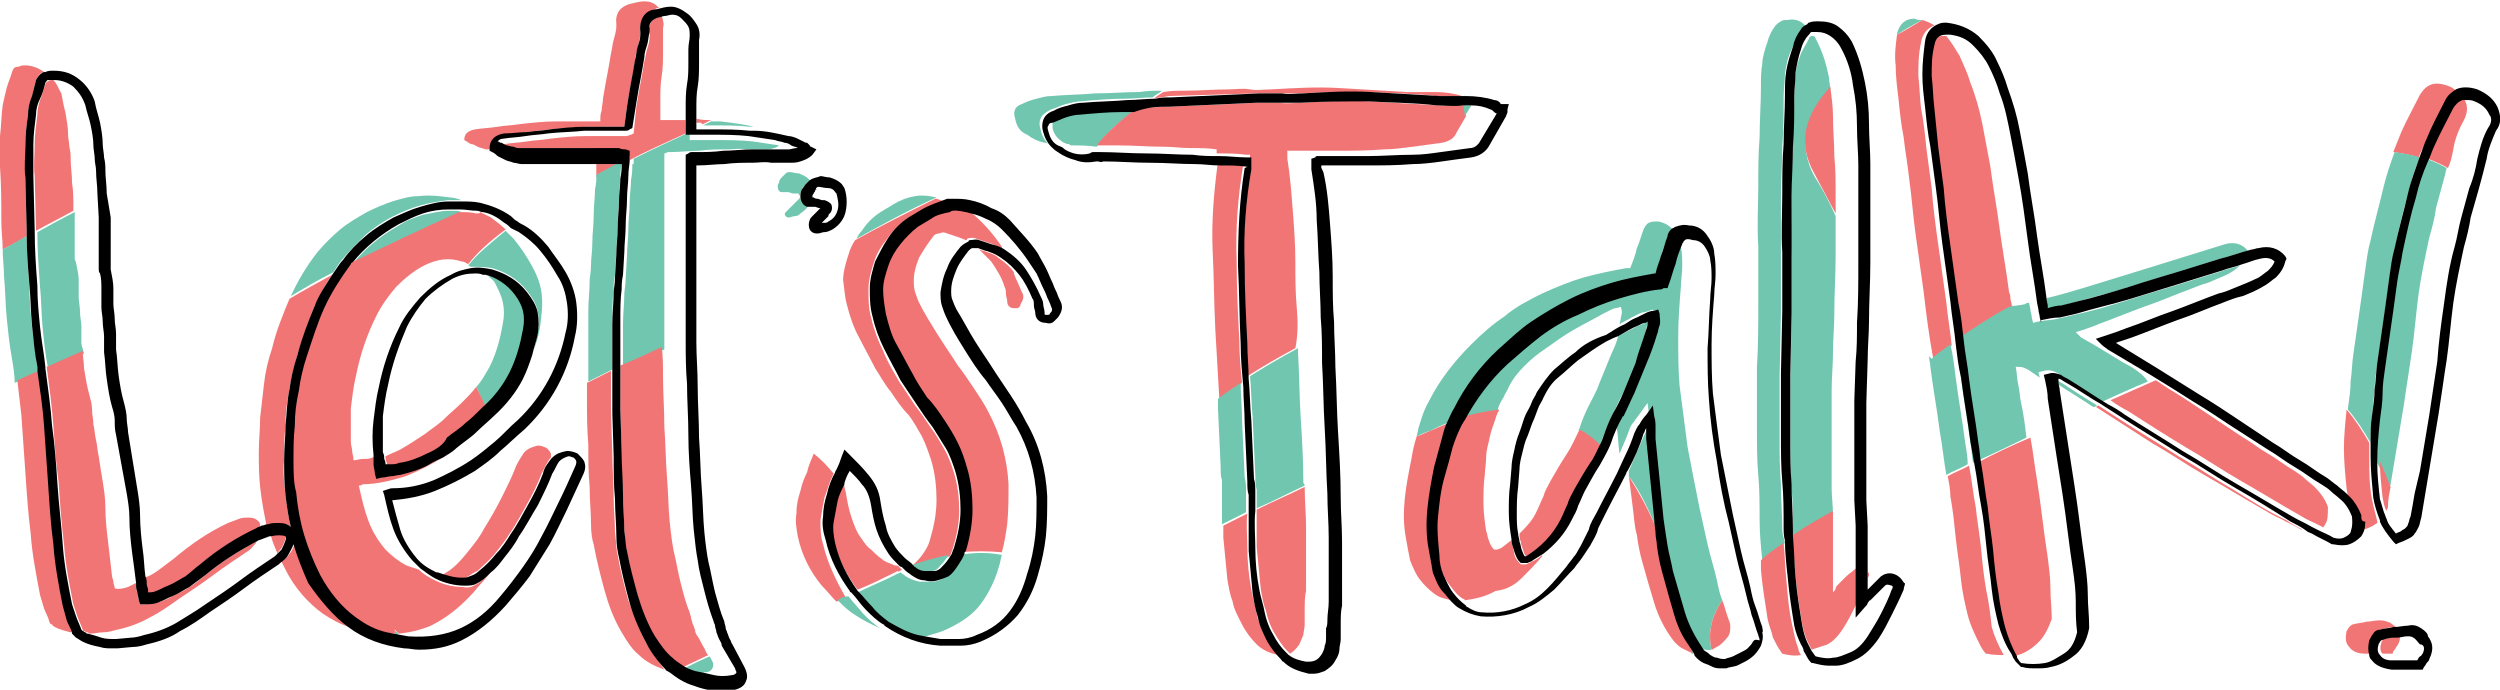 <svg xmlns="http://www.w3.org/2000/svg" viewBox="0 0 187.4 51.7"><style>.st69{fill:none}.st190{fill:#f27576}.st191{fill:#71c6b0}</style><g id="Layer_1"><path class="st69" d="M147.7 6.1c.4 1 .6 2.1.9 3.1.2 1 .4 2.1.6 3.2.3 1.6.5 3.2.7 4.7.2 1.6.5 3.1.7 4.7 0 .2 0 .3.1.5 0 .2.1.3.1.5h.2c.4-.1.8-.2 1.2-.2.1 0 .2 0 .3-.1-.2-1.6-.5-3.1-.7-4.7-.2-1.6-.5-3.1-.7-4.7-.2-1.1-.4-2.1-.6-3.2-.2-1-.5-2.1-.8-3.1-.2-.7-.5-1.3-.8-2-.3-.6-.7-1.1-1.2-1.6-.5-.4-1.1-.7-1.7-.8.4.4.8.9 1 1.5.2.8.5 1.5.7 2.2zM5 8.6c.1.5.2 1 .2 1.6 0 .3.1.7.1 1 0 .3.1.6.1 1 0 .6.1 1.1.1 1.7 0 .6 0 1.2.1 1.8v3.8c0 .1 0 .2.1.3.1.4.2.8.2 1.3v1.3c0 .4.1.7.1 1.1v2.2c0 .2 0 .5.1.7 0 .4.1.9.1 1.3.1.7.2 1.4.4 2 .1.4.2.7.2 1.1 0 .4 0 .7.1 1.1.1.4.1.8.2 1.2.1.4.1.8.2 1.2.1.6.2 1.2.3 1.9.1.6.2 1.3.2 1.9 0 .9.1 1.8.2 2.6s.2 1.7.3 2.6c0 .1 0 .3.1.4 0 .1.1.3.1.5.4 0 .7 0 1-.2l.6-.3c-.1-.8-.2-1.5-.3-2.3-.1-.9-.2-1.7-.2-2.6 0-.6-.1-1.2-.2-1.8l-.7-4.3c0-.4-.1-.8-.1-1.1 0-.3-.1-.7-.2-1-.2-.7-.3-1.4-.4-2.1-.1-.7-.1-1.4-.2-2v-.6-.6c0-.4-.1-.7-.1-1.1 0-.4-.1-.7-.1-1.1v-1.3c0-.4-.1-.8-.1-1.2 0-.1-.1-.3-.1-.4V18v-1.7l-.1-1.8c0-.6-.1-1.2-.1-1.7 0-.3 0-.6-.1-.9 0-.3-.1-.6-.1-1 0-.5-.1-1-.2-1.5s-.2-1-.4-1.5-.5-1-.9-1.4c-.4-.3-.8-.5-1.4-.5H4c.2.3.4.6.5 1 .2.5.3 1.1.5 1.6zM91.3 11.2c-.7 0-1.4-.1-2-.1-.7 0-1.3 0-2-.1-1.1 0-2.3-.1-3.4-.1h-1.6c-.6 0-1.2 0-1.9-.1h-.5c.3.1.6.3.8.4.4.1.7.1 1.2 0 .1 0 .2-.1.3-.1h.4c1.2 0 2.3.1 3.5.1 1.2 0 2.3.1 3.5.1.6 0 1.3.1 1.9.1-.2 0-.2-.1-.2-.2zM36.8 16.5c.4.3.8.6 1.1.9l.6.6c.5.6.9 1.2 1.3 1.9s.7 1.4.8 2.2c.1.8.1 1.5-.1 2.4-.1.7-.3 1.4-.6 2.1-.2.6-.4 1.3-.7 1.8-.5 1.1-1.3 2-2.2 2.8-.4.4-.9.8-1.3 1.2-.4.4-.9.7-1.4 1.1-.3.2-.6.5-1 .7l-.1.1c-.9.6-1.9 1.1-2.9 1.5-1 .4-2.1.6-3.2.6 0 0-.1 0-.3.1.1.9.4 1.8.7 2.6.3.8.7 1.5 1.3 2.2.5.6 1 1 1.6 1.2l.9.3-.6-.6c-.6-.7-1.1-1.5-1.4-2.3-.3-.8-.5-1.7-.7-2.6l-.1-.3.3-.1c.3-.1.3-.1.4-.1 1.1 0 2.1-.2 3.1-.6 1-.4 1.9-.9 2.8-1.5.6-.4 1.3-.9 1.8-1.4.6-.5 1.2-1.1 1.7-1.6 1.9-1.8 3.1-4 3.6-6.6.1-.8.2-1.5.1-2.2-.1-.7-.3-1.4-.7-2-.4-.7-.8-1.3-1.3-1.9-.4-.6-1-1-1.6-1.4l-.6-.3c-.2-.1-.4-.2-.5-.4-.5-.4-1.1-.6-1.6-.8.1 0 .1.1.2.1l.6.3z"/><path class="st69" d="M28.2 31.4c.1-.8.2-1.7.4-2.5.3-1.6.8-3.1 1.5-4.4.4-.8.9-1.6 1.6-2.3.6-.7 1.4-1.2 2.3-1.7.5-.2 1-.4 1.5-.5-.1 0-.1-.1-.2-.1-.2-.1-.3-.1-.5-.2-.9-.2-1.9-.1-2.8.3-.8.4-1.5.9-2.1 1.6-.6.6-1.1 1.4-1.5 2.2-.7 1.4-1.2 2.8-1.5 4.4-.2.8-.3 1.7-.4 2.5-.1.8-.1 1.7 0 2.5 0 .2 0 .5.1.7 0 .2.1.5.1.7.3 0 .5-.1.7-.1.2 0 .4-.1.7-.1.1 0 .2-.1.3-.1V34c-.3-.9-.3-1.8-.2-2.6z"/><path class="st69" d="M31.9 32.5c.5-.4 1-.7 1.4-1.1.4-.4.9-.8 1.3-1.2.4-.4.8-.8 1.1-1.2.4-.5.7-1 1-1.5.5-1 .9-2.1 1-3.3.1-.5.1-1 0-1.5s-.3-.9-.7-1.4c-.2-.2-.3-.4-.5-.5-.2 0-.4-.1-.6-.1-.6 0-1.1.1-1.7.4-.8.4-1.5.9-2 1.5-.6.6-1.1 1.3-1.4 2.1-.7 1.3-1.1 2.8-1.4 4.3-.2.8-.3 1.6-.4 2.4-.1.8-.1 1.6 0 2.5v.2c.4-.1.8-.3 1.1-.5.6-.3 1.2-.7 1.8-1.1zM18.6 41.1c-.9.6-1.8 1.2-2.6 1.8-.8.6-1.7 1.2-2.6 1.8-.7.5-1.5.9-2.2 1.4-.8.4-1.6.7-2.4.9-.4.1-.7.2-1.1.2-.3 0-.7.1-1 .1.3.1.6.2 1 .3.4.1.7.1 1.1.1l1.1-.1c.3 0 .7-.1 1-.2.9-.2 1.6-.5 2.4-.9.7-.4 1.5-.9 2.2-1.4.9-.6 1.8-1.2 2.6-1.8.8-.6 1.7-1.2 2.6-1.8.1 0 .1-.1.2-.2-.2-.5-.4-.9-.5-1.4h-.1c-.2.1-.5.2-.8.3-.1 0-.1.1-.2.1v.1c-.2.4-.4.6-.7.7zM131.4 47.2c-.2-.5-.3-1-.5-1.5s-.3-1-.4-1.5c-.2-.9-.5-1.8-.7-2.7l-.6-2.7c-.3-1.5-.6-3.1-.9-4.6-.2-1.5-.4-3.1-.6-4.7-.1-1.3-.1-2.5-.1-3.8 0-1.2.1-2.5.2-3.7 0-.5.1-1 .1-1.5s0-.9-.1-1.4c0-.3-.2-.7-.4-1-.2-.3-.5-.5-.9-.5h-.6s-.1 0-.1.1c.1.2.1.4.2.6.1.5.1 1 .1 1.5s-.1 1-.1 1.5c-.1 1.3-.1 2.5-.2 3.7 0 1.2 0 2.5.1 3.7.1 1.6.3 3.1.6 4.6.2 1.5.5 3 .9 4.6l.6 2.7c.2.9.5 1.8.7 2.7.1.5.3 1 .4 1.5.2.5.3 1 .5 1.5 0 .1.1.2.1.4 0 .3 0 .5-.1.7-.1.2-.3.4-.5.6-.2.2-.4.3-.6.4-.1 0-.2.1-.2.1-.1.1-.2.1-.3.2.1.1.2.2.4.3.2.1.4.2.5.2.2.1.4.1.6.1.2-.1.4-.1.6-.2l.6-.3c.2-.1.3-.2.5-.3.2-.2.3-.4.4-.5.1-.1.1-.3 0-.5-.1 0-.2-.2-.2-.3zM98.3 11.8l.3-.1c.1 0 .2 0 .2-.1H102.5c1.1 0 2.2 0 3.4-.1.7 0 1.4-.1 2.1-.2.7-.1 1.5-.2 2.2-.3.4 0 .6-.2.8-.6l1.2-2c-.1-.1-.2-.1-.3-.2 0 0-.1-.1-.2-.1-.4-.2-.9-.2-1.4-.3l-.5.8-.7 1.2c-.3.5-.6.7-1.1.8-.7.1-1.5.2-2.2.3-.7.1-1.4.2-2.2.2-1.1 0-2.3.1-3.4.1H96.4v.6c.2 1.3.4 2.5.4 3.8.1 1.3.1 2.6.2 3.9 0 1.1.1 2.3.1 3.4 0 1 .1 2.1.1 3.1v.3c.1 1.6.1 3.3.2 4.9.1 1.6.1 3.2.2 4.9v.3c0 1 .1 2 .1 3v4.8c0 .5-.1.9-.1 1.4v1.1c0 .3 0 .5-.1.8 0 .2-.1.5-.3.7-.2.3-.4.5-.6.6.3.3.8.4 1.3.5.3.1.5 0 .7-.1.2-.1.4-.3.5-.5.1-.2.2-.4.2-.6 0-.2.1-.5.1-.7v-.6c0-.2 0-.4.1-.6 0-.5 0-.9.1-1.4v-1.4V40c0-1.1-.1-2.2-.1-3.3 0-1.6-.1-3.3-.2-4.9-.1-1.6-.1-3.2-.2-4.9 0-1.1-.1-2.3-.1-3.4-.1-1.1-.1-2.2-.1-3.4 0-1.3-.1-2.6-.2-3.9-.1-1.3-.2-2.5-.4-3.8V12v-.2zM121.6 31.4c-.2.5-.5 1-.7 1.5-.3.8-.6 1.5-1 2.1-.4.6-.8 1.3-1.1 1.9-.2.4-.4.7-.5 1.1-.2.4-.3.7-.5 1.1-.5 1-1.3 1.8-2.1 2.5v.1c-.5.6-1 1.1-1.5 1.6s-1.1.9-1.8 1.2c-.7.4-1.5.6-2.3.7.3.2.7.3 1.1.4 1.1.1 2.2-.1 3.2-.6.7-.3 1.2-.7 1.7-1.2s1-1 1.4-1.6c.2-.2.4-.5.6-.8.2-.3.4-.5.5-.8l.6-1.2c.2-.4.4-.9.6-1.3.5-1 1-1.9 1.5-2.9.2-.4.4-.8.6-1.3-.1-.6-.1-1.2-.2-1.9-.1-.1-.1-.4-.1-.6zM141.4 43.8c-.2.2-.4.3-.5.5l-.6.6c0 .1-.1.2-.2.2-.1.1-.1.2-.2.3l-.7.8v-1-.1c0 .1-.1.2-.1.3-.3.6-.7 1.2-1 1.8-.4.6-.9 1.1-1.4 1.3l-.9.3c.1.1.2.3.3.4.4.1.9.1 1.3.1s.9-.2 1.3-.4c.5-.2.9-.6 1.3-1.2s.7-1.2 1-1.7c.3-.6.6-1.2.8-1.8 0-.1.1-.2.1-.4-.2-.1-.3-.1-.5 0zM111.7 33.2c-.1.4-.2.8-.2 1.2 0 .4-.1.8-.1 1.3-.1.7-.1 1.4-.1 2.1 0 .7.1 1.4.2 2.1 0 .2.1.5.2.7.1.2.2.5.4.7h.2c.1 0 .2-.1.3-.1.3-.2.6-.4.8-.6-.1-.7-.2-1.4-.2-2 0-.7 0-1.4.1-2.1l.1-1.2c0-.4.1-.9.2-1.3.1-.5.2-.9.4-1.4.2-.5.3-.9.5-1.4.1-.3.2-.6.4-.8.1-.3.3-.5.4-.8.3-.7.7-1.2 1.3-1.7.5-.5 1-.9 1.6-1.3.7-.5 1.4-1 2.2-1.4.5-.3.9-.5 1.4-.8 0-.2.1-.4.1-.5v-.8c-.2 0-.5.1-.7.2l-.6.3c-.8.4-1.5.8-2.2 1.2-.7.4-1.4.9-2.1 1.4-.6.4-1.1.9-1.6 1.3-.5.5-.9 1-1.2 1.6-.1.3-.3.5-.4.8-.1.3-.3.5-.4.8 0 .1-.1.3-.1.4-.1.3-.2.6-.4 1-.3.2-.4.6-.5 1.1z"/><path class="st69" d="M117 28.2c-.5.4-.8.9-1.1 1.5-.1.3-.3.6-.4.8-.1.3-.2.5-.3.8-.2.4-.3.9-.5 1.3s-.3.9-.4 1.3c-.1.4-.2.8-.2 1.2l-.1 1.3c-.1.7-.1 1.4-.1 2.1 0 .5.1 1 .1 1.4.5-.5.9-1.1 1.3-1.7.2-.4.4-.7.5-1.1.2-.4.3-.7.5-1.1.4-.7.7-1.3 1.2-2 .4-.6.7-1.2.9-1.9 0 0 0-.1.1-.1.2-.6.5-1.1.7-1.7.3-.6.5-1.1.8-1.7.3-.7.6-1.4.9-2.2.2-.4.3-.9.5-1.3-.2.1-.5.2-.7.4-.7.4-1.4.9-2.1 1.4-.6.5-1.2.9-1.6 1.3zM181.1 47.7c-.1-.1-.2-.1-.4-.1h-.1c-.2 0-.5.1-.7.1 0 .2 0 .5-.2.7-.1.1-.1.2-.2.3-.1.1-.2.2-.3.4h-.8c.2.2.5.3.9.4h1.9c.1-.1.1-.2.2-.3l.2-.2c.2-.4.1-.7 0-.8-.2-.2-.3-.4-.5-.5zM63.7 38.8c.2.6.4 1.1.8 1.7.2.3.5.6.7.8.3.2.5.5.8.7.3.2.5.3.8.4.1 0 .3 0 .4.1 0 0-.1-.1-.2-.1-.3-.3-.5-.6-.8-.9-.4-.6-.7-1.2-.9-1.8-.2-.6-.3-1.2-.4-1.8-.1-.6-.4-1.2-.7-1.6-.3-.3-.6-.7-.9-1-.1.3-.2.6-.4.9v.1c.1.3.2.5.2.8.3.6.4 1.2.6 1.7zM137.1 5.6c0 .3.1.6.1.9.1.7.2 1.4.2 2.2 0 1 .1 2 .1 3v7.4c0 1.5 0 2.9-.1 4.4 0 1 0 1.9-.1 2.9 0 1-.1 1.9-.1 2.9V36.6c0 .6 0 1.2.1 1.8v6.1c.1-.1.2-.2.2-.3s.1-.2.2-.3l.6-.6c.2-.2.4-.4.6-.5.1-.1.2-.1.2-.1v-.3-1.5-1.5l-.1-1.9v-2-2.7V30l.1-2.9c0-1 .1-1.9.1-2.9 0-1.5.1-2.9.1-4.4v-4.4-3c0-1-.1-2-.1-2.9 0-1-.1-2.1-.3-3.1-.2-1-.5-1.9-.9-2.8-.2-.4-.5-.7-.8-.9-.3-.2-.6-.3-1-.3h-.3l.2.2c.6 1 .9 2 1 3zM71 17.6h-.6c-.2.1-.4.2-.5.3-.4.5-.7 1-1 1.5-.3.5-.4 1.1-.4 1.7 0 .3 0 .6.1.9.1.3.2.5.3.8.4.8.9 1.7 1.4 2.4.5.8 1 1.5 1.5 2.3.4.6.8 1.2 1.2 1.7.4.6.7 1.2 1.1 1.8.9 1.7 1.4 3.5 1.5 5.4 0 1 0 2-.1 3-.1.7-.2 1.4-.4 2.1-.1.3-.1.5-.2.8-.3 1.1-.8 2.1-1.4 2.9-.6.8-1.5 1.5-2.6 1.9-.5.2-.9.3-1.4.3h-.9c.5.2 1.1.3 1.7.3.5 0 .9.1 1.4 0 .4 0 .9-.1 1.3-.3 1-.4 1.9-1 2.5-1.8.6-.8 1.1-1.7 1.3-2.8.3-.9.5-1.9.6-2.8.1-.9.1-1.9.1-2.9-.1-1.9-.6-3.6-1.5-5.3-.3-.6-.7-1.2-1.1-1.8-.4-.6-.8-1.2-1.2-1.7-.5-.8-1.1-1.6-1.6-2.3-.5-.8-1-1.6-1.4-2.5-.1-.2-.3-.5-.3-.8-.1-.3-.1-.7-.1-1 0-.7.2-1.3.5-1.8s.6-1.1 1-1.6c.2-.2.4-.3.6-.4-.1-.1-.3-.1-.5-.2-.3.1-.6 0-.9-.1zM32.3 46.9c-.7.3-1.5.5-2.4.6h-1c.5.1 1 .3 1.6.3 1.5.2 2.7 0 3.9-.6 1.1-.5 2.1-1.3 3-2.4.6-.7 1.2-1.4 1.7-2.2.5-.7 1-1.5 1.4-2.3.5-.9.9-1.7 1.3-2.6.4-.9.8-1.7 1.2-2.6.1-.2.1-.3.1-.4-.1-.1-.1-.2-.2-.3-.1-.1-.3-.1-.4-.1-.3.1-.5.2-.7.4-.2.2-.4.5-.5.9-.3.8-.7 1.6-1.1 2.4-.4.8-.9 1.5-1.4 2.3-.3.6-.7 1.1-1.1 1.6-.3.4-.7.8-1 1.1-.4.5-.8 1-1.2 1.4-1 1.1-2 1.9-3.2 2.5zM185.4 7.4c-.2-.1-.4-.1-.6-.1h-.3l.1.1c.3.5.3 1.1 0 1.6-.4.7-.6 1.4-.8 2.2-.1.5-.2 1-.4 1.5-.1.3-.1.5-.2.8-.2.7-.4 1.4-.6 2.2-.2.7-.3 1.5-.5 2.2-.4 1.4-.6 2.8-.8 4.2-.2 1.4-.4 2.8-.5 4.3-.1.7-.2 1.4-.3 2-.1.7-.2 1.3-.3 2l-.7 4.2-.3 1.8v.2c-.1.5-.2 1.1-.3 1.6 0 .1-.1.2-.1.3.1.2.1.3.2.5.2.4.4.8.7 1.1.2-.1.3-.1.4-.2.1-.1.2-.1.3-.2.1-.1.1-.2.2-.3.1-.2.1-.3.2-.6.1-.6.2-1.2.3-1.7l.3-1.8.6-4.3c.1-.7.2-1.4.3-2 .1-.7.2-1.3.3-2 .2-1.4.3-2.8.5-4.3.2-1.4.5-2.9.8-4.3.2-.7.4-1.4.5-2.2.2-.7.4-1.5.6-2.2.2-.7.4-1.5.6-2.2.2-.8.4-1.5.8-2.3.2-.4.2-.8 0-1.3-.1-.3-.5-.6-1-.8zM60.9 14.3v.5c.1 0 .2 0 .3.1l.3.1h.2c.3 0 .4.2.5.3.2.3.1.5-.1.7l-.1.1v.1l-.3.3c-.1.1-.1.2-.2.2h.2c.1 0 .2 0 .3-.1.4-.3.6-.6.7-.9.1-.4.1-.8-.1-1.2l-.1-.1c-.2-.2-.3-.2-.5-.3-.3 0-.5-.1-.8-.1h-.1c-.1 0-.1.1-.2.2.1.1.1.1 0 .1zM75.2 18.6c0 .1 0 .1 0 0 .7.5 1.2 1 1.7 1.6.4.6.8 1.3 1.1 2 .1.2.1.4.2.6 0 .2.1.4.1.6 0 .2 0 .2.1.2h.1c.1 0 .1-.1.2-.1.2-.2.2-.4.1-.5-.1-.2-.2-.5-.3-.7-.1-.2-.2-.4-.3-.7-.2-.4-.3-.7-.5-1.1-.1-.3-.3-.6-.6-.9-.6-.9-1.3-1.7-2-2.4-.3-.3-.7-.6-1.2-.8-.3-.2-.7-.3-1.1-.4.1.1.2.2.3.2.7.7 1.4 1.6 2.1 2.4zM152.2 27.5c-.2-.1-.4-.1-.7-.1.1.5.2.9.2 1.4.1.4.1.9.2 1.3.1.9.3 1.7.4 2.6.2 1.1.3 2.2.5 3.2.3 1.9.5 3.9.8 5.8.1.8.2 1.5.2 2.3 0 .8 0 1.5.1 2.3-.2.9-.6 1.5-1.1 1.9-.5.4-1 .6-1.5.7v.1l.2.3.1.1c.6.1 1.2.1 1.8 0 .5-.1 1-.3 1.4-.7.4-.3.8-.9 1-1.6 0-.8-.1-1.5-.1-2.3 0-.8-.1-1.5-.2-2.3-.3-2-.5-3.9-.8-5.8-.3-1.9-.6-3.9-.9-5.8l-.2-1.3c-.1-.4-.1-.9-.2-1.4-.2-.1-.4-.3-.6-.4-.3-.1-.4-.2-.6-.3zM44.4 11.2H37.9c.1.1.2.1.4.2s.3.1.5.1.3.1.5.1h5.6v-.3c-.2-.1-.4-.1-.5-.1zM57.1 10.8h-2.8c-.7 0-1.4.1-2.1.1-.7.1-1.4.1-2.1.1h-.2c-.1 0-.1 0-.3.1V25.8c0 .7 0 1.4.1 2.2 0 1.2.1 2.5.1 3.8 0 1.3.1 2.6.2 3.8.1 1.2.1 2.3.2 3.3s.2 1.7.3 2.2c.1.8.3 1.5.5 2.3.2.8.4 1.5.7 2.3 0 .1.1.3.1.4 0 .1.1.3.1.4.1.2.1.3.2.5s.1.3.2.5c.2.3.3.6.5.9.1.2.3.4.4.7 0 .1.1.1.1.2.1.3.2.5.1.7-.1.2-.3.3-.6.4-.2 0-.4.1-.6.1.5.2.9.3 1.4.3.4.1.9.1 1.4 0 .2 0 .3-.1.3-.2s0-.2-.1-.3l-1-1.7c-.1-.2-.2-.3-.2-.5-.1-.2-.1-.3-.2-.5s-.1-.3-.1-.5c0-.1 0-.2-.1-.3-.3-.7-.5-1.5-.7-2.3-.2-.8-.3-1.5-.5-2.3-.1-.5-.2-1.2-.3-2.3-.1-1-.1-2.1-.2-3.3-.1-1.2-.1-2.5-.2-3.8 0-1.3-.1-2.6-.1-3.8 0-1.2-.1-2.3-.1-3.3v-7.4V17v-1.5V14v-2.2l.2-.1c.1-.1.2-.1.3-.1h.2c.7 0 1.4-.1 2.1-.1.7-.1 1.4-.1 2.1-.1.5 0 1-.1 1.4 0h1.4c.2 0 .4 0 .6-.1h.1c-.2-.1-.4-.1-.5-.2-.2-.1-.4-.1-.5-.2-.2-.1-.5-.1-.7-.2-.1.1-.3.2-.4.2-.2-.1-.4-.1-.7-.1zM175.4 37.6c-.2-.2-.5-.4-.7-.6-.2-.2-.5-.4-.7-.5-.7-.5-1.4-.9-2-1.3-.7-.4-1.3-.9-2-1.3l-2.8-1.8c-.9-.6-1.8-1.2-2.8-1.8-1.1-.7-2.1-1.3-3.2-2l-3.2-1.9c-.1-.1-.3-.2-.5-.4l-.4-.4.6-.2c.3-.1.7-.2.9-.3.3-.1.5-.2.8-.3 1.1-.4 2.3-.9 3.5-1.3 1.2-.4 2.3-.9 3.4-1.3.5-.2 1-.4 1.4-.5.5-.2.9-.4 1.4-.6l.9-.6c.2-.2.4-.4.5-.7-.3-.3-.7-.3-1.1-.2-.4.1-.8.3-1.3.4-.3.3-.6.5-1 .7-.5.2-.9.4-1.4.6-.5.2-1 .4-1.4.5-1.1.4-2.3.9-3.4 1.3-1.2.4-2.3.9-3.4 1.3-.3.1-.6.2-.8.3l-.9.3.4.4c1.1.7 2.1 1.3 3.2 1.9.7.4 1.5.9 2.2 1.4l.9.6c1 .6 1.9 1.2 2.8 1.8l2.7 1.8c.7.4 1.3.9 2 1.3s1.3.9 2 1.3c.3.2.5.4.8.6.2.2.5.4.7.6.4.4.8.9 1 1.5.1.6 0 1.1-.2 1.3l-.3.3c.3.2.6.3 1 .5.3.1.6.1.8 0 .2 0 .3-.2.5-.4.1-.1.2-.4.1-1-.3-.6-.6-1-1-1.3zM49.9 2.1c0 .3-.1.6 0 .9v.9c0 .6 0 1.2-.1 1.8-.1.6-.1 1.2-.1 1.8V9H51.6v-.8c0-.7 0-1.3.1-1.8s.1-1.1.1-1.7v-.9c0-.3 0-.7.1-1 .1-.3 0-.5-.1-.7-.1-.2-.3-.4-.5-.6-.2-.2-.5-.3-.7-.3-.2 0-.4 0-.6.1 0 .1 0 .4-.1.8z"/><path class="st190" d="M2.6 10.9c0 .8-.1 1.5 0 2.3l.1 4.1c.9-.5 1.9-1 2.8-1.5v-.3c0-.6 0-1.2-.1-1.8 0-.6-.1-1.2-.1-1.7 0-.3 0-.6-.1-1 0-.3-.1-.6-.1-1 0-.5-.1-1-.2-1.6-.1-.3-.2-.9-.3-1.4-.2-.3-.3-.7-.6-1-.1 0-.3 0-.4.1 0 0-.1 0-.2.2-.1.3-.2.7-.4 1.2-.1.3-.2.7-.2 1.1-.1.8-.2 1.5-.2 2.3z"/><path class="st190" d="M.1 16.6c0 .7.1 1.4.1 2.1.6-.3 1.2-.6 1.8-1v-.3l-.1-4.1v-2.4c0-.8.1-1.6.2-2.3 0-.4.1-.9.3-1.3.1-.5.2-.9.3-1.3.2-.4.4-.6.6-.6-.4-.3-.9-.5-1.4-.5-.2 0-.3 0-.5.1-.3 0-.4.1-.5.4-.1.4-.3.8-.4 1.2-.1.4-.2.8-.3 1.3-.1.7-.1 1.5-.2 2.3 0 .8-.1 1.6 0 2.3.1 1.4.1 2.8.1 4.1z"/><path class="st191" d="M25.7 19.4c.5-.6 1.1-1.2 1.7-1.8.6-.5 1.3-1 2.1-1.4.6-.3 1.3-.6 2-.8.7-.2 1.4-.3 2.1-.4h1c-.3-.1-.6-.2-.9-.2-.7-.1-1.5-.2-2.3-.1-.7 0-1.3.2-2 .4-.6.2-1.3.5-1.9.8-.7.4-1.4.8-2 1.3-.6.5-1.2 1.1-1.7 1.7-.8 1-1.5 2.2-2 3.3 1-.6 2-1.2 3.2-1.8.2-.3.4-.7.7-1z"/><path class="st191" d="M34.1 15.8h-.5c-.6 0-1.3.2-1.9.3-.6.2-1.2.4-1.8.8-.7.4-1.3.8-1.9 1.3-.5.4-1 .9-1.5 1.5 2.4-1.2 5.1-2.5 8.1-3.8-.2-.1-.4-.1-.5-.1zM2.8 27.6c-.1-1-.3-2.1-.4-3.1-.1-1-.2-2.1-.2-3.1-.1-1.2-.2-2.5-.2-3.7-.6.3-1.2.7-1.8 1 0 .7.1 1.3.1 2 .1 1 .1 2.1.2 3.1s.2 2 .4 3.1c.1.6.2 1.2.2 1.8.5-.2 1.1-.5 1.6-.7.1-.2.1-.3.1-.4zM6.1 25.7v-.6-.6c0-.4-.1-.7-.1-1.1 0-.4-.1-.8-.1-1.1V21c0-.4-.1-.8-.2-1.3 0-.1-.1-.2-.1-.3V19v-1.7-1.4c-1 .5-1.9 1-2.8 1.5 0 1.4.1 2.7.2 4.1.1 1 .1 2.1.2 3.1s.2 2 .4 3v.1l2.7-1.2c-.1-.4-.2-.6-.2-.8z"/><path class="st190" d="M35.8 11c.2.1.4.1.6.2h.3c.1-.6.5-1 1.1-1.1.6-.1 1.2-.1 1.7-.2.6-.1 1.1-.1 1.7-.2.9-.1 1.8-.1 2.7-.2H46.8L47 8c.1-.6.2-1.2.3-1.7.1-.5.2-1.1.3-1.7 0-.3.1-.6.2-1 .1-.3.1-.6.2-.9v-.2c-.1-1 .4-1.6 1.3-1.9h.1l-.1-.1c-.3-.3-.6-.4-1-.4-.3 0-.7.1-1.1.2-.7.2-1.1.7-1 1.5V2c0 .3-.1.6-.2 1-.1.3-.1.6-.2 1-.1.6-.2 1.2-.3 1.7-.1.5-.2 1.1-.3 1.7 0 .3-.1.6-.1.9-.1.2-.1.5-.1.8H41.7c-.9 0-1.8.1-2.7.2-.6.1-1.1.1-1.7.2-.6.1-1.1.1-1.7.2-.5.1-.8.3-.8.8.2.1.3.2.5.3.2 0 .3.1.5.2zM46.6 12.3h-1.9v1c.6-.3 1.3-.7 1.9-1zM52.6 9.3h.1l.6-.3c-.4 0-.7 0-1.1-.1v.3h.4z"/><path class="st190" d="M48.7 2.4v.3c0 .4-.1.7-.2 1-.1.3-.1.6-.2.9-.1.6-.2 1.2-.3 1.7-.1.5-.2 1.1-.3 1.7l-.2 2-.2.1c-.1 0-.2.1-.4.1h-3c-.9 0-1.8.1-2.7.2-.5.1-1.1.1-1.7.2-.6.1-1.1.1-1.7.2-.2 0-.4.1-.4.2.1 0 .2.1.2.1H44.2c.2 0 .3 0 .4.1v.3h1.8c.2 0 .3 0 .5.1l.3.1v.3c1.3-.7 2.7-1.3 4.2-2V9H49.5V7.5c0-.6 0-1.2.1-1.8.1-.6.1-1.2.1-1.8V3v-.9c.1-.3 0-.6-.1-.9-.1 0-.3.1-.4.1-.3.1-.6.5-.5 1.1z"/><path class="st191" d="M37.7 22.7c.1.5.1 1 0 1.5-.2 1.2-.5 2.3-1 3.3-.3.5-.6 1.1-1 1.5.3.6.5 1.2.8 1.7l.1-.1c.9-.8 1.5-1.7 2-2.6.5-1 .8-2 1-3.2.1-.5.1-.9 0-1.4-.1-.4-.3-.8-.6-1.2-.6-.7-1.4-1.2-2.2-1.5h-.2c.2.2.4.3.5.5.3.6.5 1 .6 1.5z"/><path class="st191" d="M36.9 20.1c1 .3 1.9.8 2.6 1.7.4.5.7 1 .8 1.5.1.5.1 1.1 0 1.7-.1.5-.2 1-.4 1.5.3-.7.5-1.4.6-2.1.1-.8.2-1.6.1-2.4-.1-.8-.4-1.5-.8-2.2-.4-.7-.8-1.3-1.3-1.9l-.6-.6c-1.1.9-2.1 1.7-2.8 2.6.1 0 .1.1.2.1.6 0 1.1 0 1.6.1zM68.6 14.7c-.6.1-1.1.3-1.6.6-.2.1-.3.2-.5.3-.2.1-.3.2-.5.3-.6.4-1 .8-1.4 1.4-.2.2-.3.4-.4.6 1.8-1 3.8-2.1 6-3.1-.5-.1-1-.2-1.6-.1zM60 14.7c0-.2 0-.3.1-.5s.2-.3.3-.4l.3-.3-.1-.1c-.2-.2-.5-.3-.7-.4-.3 0-.5-.1-.7-.1-.1 0-.2 0-.3.1l-.3.3c-.1.1-.2.2-.2.4-.1.1-.1.2-.1.3 0 .2.1.4.3.4h.5l.3.1h.3c.1 0 .2 0 .2.1.1.1.1.2 0 .3l-.2.2-.3.3-.3.3-.2.2c-.1.1-.1.2 0 .3.1.1.1.1.2.1.2 0 .3-.1.5-.1s.3-.1.4-.2c.3-.2.5-.4.7-.7h-.1c-.4.1-.6-.2-.6-.6zM60.8 14.5c0 .1-.1.2-.1.2v.1h.1v-.5c.1.1.1.2 0 .2zM53.4 9.4c.9 0 1.9 0 2.8.1h.3c-.8-.2-1.7-.3-2.5-.4h-.7l-.6.3h.7zM45.9 26.5v-2.4c0-.8 0-1.6.1-2.4 0-.3 0-.6.1-1.1l.1-1.7c0-.6.1-1.3.1-2s.1-1.3.1-2c0-.6.1-1.2.1-1.7s.1-.9.1-1.1c-.7.3-1.3.7-1.9 1 0 .3 0 .7-.1 1.1 0 .6-.1 1.3-.1 2s-.1 1.3-.1 2c0 .6-.1 1.2-.1 1.7s-.1.9-.1 1.1c0 .8-.1 1.6-.1 2.3v5.3l1.8-.9v-1.2zM47.4 12.3c0 .3 0 .7-.1 1.2 0 .5-.1 1.1-.1 1.7 0 .6-.1 1.3-.1 2s-.1 1.3-.1 2l-.1 1.7c0 .5-.1.9-.1 1.1 0 .8-.1 1.5-.1 2.3v3.3c1-.5 2-.9 3.1-1.4v-1.1V18.5v-.7-1.3V15v-1.5-1.3-.7c.1 0 .2-.1.3-.1h.2c.7 0 1.4-.1 2.1-.1.7-.1 1.4-.1 2.1-.1.5 0 1-.1 1.4 0h1.4c.2 0 .5 0 .7-.1.1 0 .3-.1.4-.2-.7-.1-1.3-.2-2-.3-.9-.1-1.9-.1-2.8-.1H51.7v-.6c-1.5.7-2.8 1.3-4.2 2v.4zM29.6 47.3v.3h.3c-.1-.2-.2-.3-.3-.3z"/><path class="st190" d="M8.6 44.1c0-.2-.1-.3-.1-.5 0-.1-.1-.3-.1-.4-.1-.9-.2-1.7-.3-2.6-.1-.8-.2-1.7-.2-2.6 0-.6-.1-1.3-.2-1.9-.1-.6-.2-1.2-.3-1.9-.1-.4-.1-.8-.2-1.2-.1-.4-.1-.8-.2-1.2 0-.4-.1-.7-.1-1.1 0-.4-.1-.7-.2-1.1-.2-.7-.3-1.4-.4-2 0-.4-.1-.9-.1-1.3l-2.7 1.2c.2 1.5.4 3 .5 4.4.1 1.4.2 2.9.4 4.3.1 1.5.2 3 .4 4.6.1 1.5.4 3 .7 4.5l.3.9c.1.3.3.7.4 1 0 0 0 .1.1.1s.1.1.2.1.1 0 .2.1c.4 0 .7-.1 1-.1.4 0 .7-.1 1.1-.2.9-.2 1.7-.5 2.4-.9.8-.4 1.5-.9 2.2-1.4.9-.6 1.8-1.2 2.6-1.8.8-.6 1.7-1.2 2.6-1.8.3-.2.4-.4.6-.6v-.1c-1.3.7-2.6 1.5-3.8 2.5-.4.3-.8.7-1.2.9-.4.3-.9.5-1.3.7-.3.2-.6.3-.9.4-.4.1-.8.2-1.2.2h-.3l-.1-.3c0-.2-.1-.3-.1-.5 0-.1-.1-.3-.1-.5v-.3l-.6.3c-.3.1-.7.2-1 .1z"/><path class="st190" d="M11 44.3v.2c.2 0 .4-.1.6-.1.3-.1.6-.3.9-.4.5-.2.9-.5 1.3-.7.4-.2.8-.5 1.1-.9 1.3-1.1 2.7-2 4.2-2.7.2-.1.3-.1.4-.2 0-.2 0-.3-.1-.4-.2-.2-.4-.3-.7-.3-.3 0-.6 0-.8.1-.3.1-.5.2-.8.3-1.5.7-2.8 1.6-4.1 2.7l-1.2.9c-.3.2-.6.4-1 .5 0 .2 0 .4.1.6 0 .2.1.3.1.4zM4.8 45.4c-.3-1.5-.6-3.1-.7-4.6-.1-1.5-.3-3.1-.4-4.6-.1-1.5-.2-2.9-.3-4.3-.1-1.3-.3-2.7-.5-4.1-.5.2-1.1.5-1.6.7.1.9.2 1.7.3 2.6.1 1.4.2 2.9.3 4.3.1 1.5.2 3 .4 4.6.1 1.5.4 3 .7 4.6.1.3.2.7.3 1 .1.3.3.6.4 1 0 .1.1.2.2.2 0 .1.1.1.2.2.4.2.8.3 1.2.4h.2c-.1-.3-.3-.6-.4-.9-.1-.3-.3-.7-.3-1.1zM21.8 39.5c-.2-.8-.3-1.6-.4-2.4-.1-.9-.2-1.7-.1-2.6 0-.9 0-1.7.1-2.6 0-.9.1-1.8.3-2.7.1-.9.4-1.8.6-2.6.4-1.3.8-2.5 1.3-3.7.4-.8.8-1.6 1.3-2.3-1.1.6-2.2 1.2-3.2 1.8-.5 1.2-1 2.4-1.3 3.7-.3.9-.5 1.7-.6 2.6-.1.9-.2 1.7-.3 2.6 0 .9-.1 1.7-.1 2.6 0 .8 0 1.7.1 2.6.1 1 .3 2 .5 3 .3-.1.5-.1.8-.1.5-.2.8-.1 1 .1zM35.1 43.2c.2-.1.4-.3.7-.4.4-.4.9-.8 1.3-1.3s.8-1 1.1-1.5c.5-.7.9-1.5 1.3-2.2.4-.7.8-1.5 1.1-2.3.2-.4.4-.8.6-1.1l.1-.1V34c-.1-.2-.2-.3-.3-.4-.2-.1-.4-.2-.7-.2-.4.1-.7.2-1 .5-.2.3-.4.6-.6 1-.3.8-.7 1.6-1.1 2.4-.4.8-.8 1.5-1.3 2.3-.3.6-.7 1.1-1.1 1.6-.4.5-.8 1-1.3 1.4-.2.2-.5.3-.7.5-.1.1-.2.1-.3.1.5.2 1.1.4 1.8.4.1-.3.3-.3.4-.4zM36.5 30.7c-.2-.5-.5-1.1-.8-1.7-.3.4-.7.8-1.1 1.2-.4.4-.9.8-1.3 1.2-.4.4-.9.7-1.4 1.1-.6.4-1.2.8-1.9 1.2-.4.2-.7.3-1.1.5 0 .2 0 .3.1.5 0 .1 0 .2.1.4h.4c.2 0 .4-.1.6-.1.7-.2 1.4-.4 2.1-.7.6-.3 1.3-.7 1.8-1.1.5-.4 1-.7 1.4-1.1.3-.6.7-1 1.1-1.4zM23.2 43.6c-.5-1-.9-1.9-1.1-2.9-.1.3-.2.6-.4.8-.1.2-.4.5-.6.6l.3.6c.7 1.4 1.7 2.5 2.8 3.3.6.4 1.3.8 2 1-1.2-.8-2.2-2-3-3.4zM21.1 41.1c.1-.2.2-.4.3-.7.1-.2 0-.3 0-.3-.2-.2-.7-.2-1.1 0 .1.5.3.9.5 1.4.1-.2.2-.3.3-.4z"/><path class="st190" d="M22.7 40.2c.3 1 .7 2 1.2 3 .7 1.3 1.6 2.4 2.7 3.2.7.5 1.4.9 2.3 1.1h.7v-.3l.3.3c.9-.1 1.7-.3 2.4-.6 1.2-.6 2.2-1.4 3.2-2.5.4-.5.8-.9 1.2-1.4l-.3.3c-.3.2-.5.4-.7.5-.3.2-.6.3-1 .2-.8 0-1.5-.2-2.1-.5-.4-.2-.8-.4-1.2-.8l-.9-.3c-.6-.3-1.1-.7-1.6-1.2-.6-.7-1-1.4-1.3-2.2-.3-.8-.5-1.7-.7-2.6.2 0 .3-.1.3-.1 1.1 0 2.2-.3 3.2-.6 1-.4 2-.9 2.9-1.5l.1-.1c-.3.2-.6.4-1 .5-.7.3-1.4.6-2.2.8-.2.1-.5.1-.7.1-.2 0-.5.1-.7.1l-.4.1-.1-.4c0-.3-.1-.5-.1-.7v-.4c-.1 0-.2.1-.3.1-.2.1-.4.1-.7.1-.2 0-.5.1-.7.1 0-.3-.1-.5-.1-.7 0-.2-.1-.4-.1-.7v-2.5c.1-.8.2-1.7.4-2.5.3-1.5.8-3 1.5-4.4.4-.8.9-1.5 1.5-2.2.6-.6 1.3-1.2 2.1-1.6 1-.5 1.9-.6 2.8-.3.2 0 .3.1.5.2.7-.9 1.6-1.7 2.8-2.6-.3-.3-.7-.6-1.1-.9l-.6-.3c-.1 0-.1-.1-.2-.1 0 .1-.1.1-.3.1-.4-.1-.8-.1-1.3-.1-2.9 1.3-5.6 2.6-8.1 3.8l-.2.2c-.8 1-1.5 2.1-2 3.3-.5 1.2-.9 2.4-1.3 3.6-.3.9-.5 1.7-.6 2.6-.1.8-.2 1.7-.3 2.6 0 .9-.1 1.7-.1 2.6 0 .8 0 1.7.1 2.5.4 1 .5 2.1.8 3.1z"/><path class="st191" d="M78 8.9c.1-.3.4-.5.8-.7.4-.1.7-.3 1.1-.4.4-.1.8-.2 1.1-.2 1.1-.1 2.2-.2 3.3-.2.7 0 1.4-.1 2.1-.1.2-.2.5-.3.7-.5-.6 0-1.1 0-1.7.1-1.1 0-2.2.1-3.3.1-1.1.1-2.2.1-3.3.2-.4 0-.7.1-1.1.2-.4.1-.7.2-1.1.4-.3.1-.5.3-.5.4-.1.2-.1.4 0 .7.1.6.4 1 .9 1.2.4.3.8.5 1.3.6.1 0 .2 0 .3.1-.3-.3-.5-.6-.6-1.1-.1-.3-.1-.6 0-.8z"/><path class="st191" d="M80.3 10.9c.6 0 1.2 0 1.9.1.7-1 1.8-2 3.1-2.9h-.9c-1.1.1-2.2.1-3.2.2-.3 0-.7.1-1 .2-.3.1-.7.2-1 .4-.2.1-.3.1-.3.2v.5c.1.5.4.8.7 1 .1.1.2.1.4.2h.2c-.1 0 0 .1.1.1z"/><path class="st190" d="M87.6 7.2l6.6-.2h3.3c1.7-.1 3.5-.1 5.1-.1 1.7.1 3.4.1 5.1.3.6 0 1.3.1 2 0h-.1c-.6-.2-1.3-.3-2-.3h-2.1l-5.1-.3c-1.7-.1-3.4 0-5.1.1-.6 0-1.1.1-1.6 0s-1.1 0-1.6 0c-1.1 0-2.2.1-3.3.1-.5 0-1.1 0-1.6.1-.3.2-.5.3-.7.5.3-.1.7-.1 1.1-.2zM92.9 25.5c-.1-1.9-.2-3.9-.2-5.9-.1-2.5.1-4.9.5-7.3l.2-.1c-.6 0-1.3-.1-1.9-.1h-.2c-.3 2.2-.5 4.5-.4 6.7.1 2 .1 3.9.2 5.9.1 1.7.2 3.4.3 5.2.5-.4 1.1-.8 1.7-1.2-.1-1-.2-2.1-.2-3.2z"/><path class="st190" d="M97.2 23c-.1-1.1-.1-2.2-.1-3.4 0-1.3-.1-2.6-.2-3.9-.1-1.3-.2-2.6-.4-3.8v-.3-.3h3.8c1.1 0 2.2 0 3.4-.1.7 0 1.4-.1 2.2-.2.7-.1 1.5-.2 2.2-.3.5-.1.9-.3 1.1-.8l.7-1.2c-.1-.3-.1-.5-.1-.8h-2l-5.1-.3c-1.7-.1-3.4 0-5.1.1-.6 0-1.1.1-1.7 0h-1.6l-6.7.3c-.8 0-1.6.1-2.4.1-1.2.9-2.3 1.9-3 2.8h1.6c1.2 0 2.3.1 3.4.1.7 0 1.4.1 2 .1.7 0 1.4 0 2 .1v.3h.1c.7 0 1.4 0 2.1.1h.3v.9c-.4 2.3-.5 4.7-.5 7.1.1 2 .1 3.9.2 5.9 0 .9.1 1.8.1 2.7 1.1-.7 2.3-1.4 3.6-2.1.2-1 .2-2 .1-3.1zM93.5 12.2z"/><path class="st191" d="M93.4 37.8v-1c0-.3 0-.7-.1-1l-.2-4.4c0-.9-.1-1.8-.1-2.7-.6.4-1.2.8-1.7 1.2v.7l.2 4.4c0 .4 0 .7.1 1v3.3l1.8-.9v-.6zM97.7 36.2c0-1.7-.1-3.3-.2-4.9-.1-1.6-.1-3.2-.2-4.9v-.3c-1.3.7-2.5 1.4-3.6 2.1.1 1 .1 2.1.2 3.1l.2 4.4c0 .4 0 .7.1 1V38.1c1.2-.5 2.3-1.1 3.6-1.7 0 0 0-.1-.1-.2zM133.6 39.7c0-1.1-.1-2.3-.1-3.4-.1-1.1-.1-2.3-.1-3.4v-4.7l.1-4.7v-4.4-4.4c0-1.2.1-2.5.1-3.7.1-1.2.1-2.5.1-3.7 0-.6.1-1.2.1-1.8.1-.6.2-1.2.5-1.8.2-.4.4-.9.6-1.3.1-.2.3-.3.5-.4l-.2-.2c-.3-.3-.8-.4-1.2-.3-.2 0-.4 0-.5.1-.2.1-.3.2-.4.3-.3.4-.5.8-.6 1.2-.2.6-.4 1.2-.4 1.7-.1.5-.1 1.1-.1 1.7 0 1.3-.1 2.5-.1 3.8-.1 1.2-.1 2.5-.1 3.7 0 1.5-.1 2.9 0 4.4v4.4c0 1.6 0 3.2-.1 4.7v4.7c0 1.1 0 2.3.1 3.4s.1 2.2.1 3.4c0 1 .1 2 .2 3 .5-.4 1.1-.8 1.7-1.3-.1-.4-.2-.7-.2-1z"/><path class="st191" d="M137.3 36.6v-1.9V32v-2.7c0-1 .1-1.9.1-2.9s.1-1.9.1-2.9c0-1.5.1-2.9.1-4.4v-2.9c-.4-.9-.9-1.9-1.6-3-1.2-2.2-.7-4.4 1.2-6.5 0-.3-.1-.6-.1-.9-.2-1-.5-2-1-2.9 0-.1-.1-.2-.2-.2h-.1c-.1 0-.2.1-.2.2-.2.4-.4.7-.6 1.1-.2.6-.4 1.1-.4 1.7-.1.6-.1 1.2-.1 1.8 0 1.3-.1 2.5-.1 3.8-.1 1.2-.1 2.5-.1 3.7 0 1.5-.1 2.9 0 4.4v4.4l-.1 4.7v4.7c0 1.1 0 2.3.1 3.4s.1 2.2.1 3.4v.5c.9-.6 1.9-1.2 3-1.8 0-.9-.1-1.5-.1-2.1zM124.1 38.9l-.3-3-.3-3v-.8c-.1.1-.1.3-.2.4-.4.9-.8 1.9-1.2 2.8v.4c.9 1.2 1.6 2.7 2.2 4.3-.1-.3-.1-.7-.2-1.1zM126.8 49h.4l-.6-.9c0 .3.1.6.2.9zM119.9 28.7c-.2.6-.5 1.1-.8 1.7-.3.6-.5 1.1-.7 1.7 0 0 0 .1-.1.1.6.3 1.1.7 1.6 1.2.1-.2.2-.5.3-.7.2-.6.5-1.2.7-1.7.3-.5.5-1.1.8-1.6l.9-2.2c.3-.7.5-1.4.7-2.2.1-.2.1-.4.2-.7v-.2c-.1 0-.1 0-.2.1-.2.1-.4.2-.5.2-.5.3-1 .5-1.5.8-.1.4-.3.9-.5 1.3-.3.7-.6 1.5-.9 2.2zM108.5 31.7c.1-.3.3-.7.5-1 .8-1.6 2-3.1 3.3-4.4.8-.8 1.7-1.5 2.5-2.1.9-.6 1.9-1.2 2.9-1.7s2.1-.9 3.1-1.2c1-.3 2.1-.6 3.2-.7h.1c.1-.5.3-.9.4-1.3.1-.5.3-1 .5-1.5.1-.2.2-.5.4-.6-.3-.3-.6-.5-1.1-.6-.3 0-.5 0-.7.1-.2.1-.3.3-.4.5-.2.5-.3 1-.5 1.4-.1.5-.3 1-.5 1.5h-.1-.2c-1.1.2-2.1.4-3.2.7-1 .3-2 .7-3.1 1.2-1 .5-2 1-2.8 1.7-.9.6-1.7 1.3-2.5 2.1-1.3 1.3-2.4 2.7-3.2 4.3-.4.7-.6 1.4-.8 2.1 0 .2-.1.3-.1.5.3-.1.6-.3 1-.4.4-.2.8-.4 1.3-.6z"/><path class="st191" d="M128.3 48.7c-.3-1.3 0-2.5.8-3.7-.2-.5-.3-1-.4-1.5-.2-.9-.5-1.8-.7-2.7l-.6-2.7c-.3-1.5-.6-3-.9-4.6-.2-1.5-.4-3.1-.6-4.6-.1-1.2-.1-2.5-.1-3.7 0-1.2.1-2.5.2-3.7 0-.5.1-1 .1-1.5s0-1-.1-1.5c0-.2-.1-.4-.2-.6 0 0-.1.1-.1.2-.2.5-.3 1-.5 1.5-.1.5-.3 1-.5 1.5l-.1.3h-.3c-.1 0-.2.1-.3.1-1 .2-2 .4-3.1.7-1 .3-2 .7-3 1.2s-1.9 1-2.8 1.6c-.9.6-1.7 1.3-2.5 2.1-1.3 1.2-2.4 2.6-3.2 4.2-.1.1-.1.2-.2.3 1.1-.3 2.1-.5 3-.6 0-.1.1-.3.1-.4.1-.3.2-.5.4-.8.1-.3.3-.5.4-.8.3-.6.7-1.1 1.2-1.6s1-.9 1.6-1.3c.7-.5 1.4-1 2.1-1.4.7-.4 1.5-.8 2.2-1.2l.6-.3c.2-.1.4-.1.7-.2.1.3.1.5 0 .8 0 .2-.1.4-.1.5.3-.2.6-.3.9-.5l.6-.3c.2-.1.5-.1.7-.2l.3-.1.1.3c.1.3.1.6 0 .9 0 .2-.1.5-.2.7-.2.8-.5 1.5-.8 2.2l-.9 2.2c-.2.6-.5 1.1-.8 1.7 0 0 0 .1-.1.1v.8c.1.6.1 1.2.2 1.9.2-.5.5-1.1.7-1.7.1-.3.2-.5.4-.7.1-.2.3-.4.5-.7l.5-.7.1.8c0 .3.1.6.1.9v.8l.3 3 .3 3c.1.7.1 1.3.3 2 .1.6.2 1.3.4 1.9.2 1.1.5 2.1.9 3.1.3 1 .8 1.9 1.4 2.8 0 .1.1.1.1.1.7.2.8.1.9.1z"/><path class="st190" d="M125.7 46.1c-.3-1-.6-2.1-.9-3.2-.2-.7-.3-1.3-.4-2 0-.3-.1-.6-.1-.9-.6-1.6-1.4-3-2.2-4.3l.3 2.4c.1.7.1 1.3.3 2 .1.7.2 1.3.4 2 .3 1.1.6 2.1.9 3.1.3 1 .8 2 1.5 2.9.2.2.4.4.6.5l.6.3c.1 0 .1 0 .2.1-.1-.3-.1-.6-.2-.9-.5-.6-.8-1.3-1-2zM94.2 46c-.1-.6-.3-1.2-.4-1.8-.2-1.1-.3-2.1-.3-3.2 0-.8-.1-1.7 0-2.5l-1.8.9v.9c.1 1 .2 2.1.3 3.1.1.6.2 1.2.4 1.7.1.6.4 1.1.7 1.7.3.6.7 1.1 1.1 1.5.4.4 1 .7 1.7.8h.1c-.4-.4-.7-.8-1-1.3-.4-.6-.7-1.2-.8-1.8z"/><path class="st190" d="M97.4 48.3c.1-.2.2-.5.3-.7 0-.2.1-.5.1-.8v-.6-.5c0-.5 0-1 .1-1.4v-1.4-3.4c0-1-.1-2-.1-3-1.2.6-2.4 1.1-3.6 1.7V41c.1 1 .2 2.1.3 3.1.1.6.2 1.2.4 1.7.1.5.3 1.1.6 1.6s.6 1 1 1.4l.2.2c.3-.2.5-.4.7-.7zM114.1 43.3c.5-.5 1-1 1.5-1.6v-.1c-.2.2-.5.4-.8.5-.1.1-.2.1-.4.2h-.4l-.1-.1c-.2-.2-.4-.5-.4-.8-.1-.3-.1-.5-.2-.8v-.1c-.3.2-.5.4-.8.6-.1 0-.2.1-.3.1h-.2c-.2-.2-.3-.4-.4-.7-.1-.2-.1-.5-.2-.7-.1-.7-.2-1.4-.2-2.1 0-.7 0-1.4.1-2.1 0-.4.1-.8.1-1.3 0-.4.1-.8.2-1.2.1-.5.2-.9.4-1.4.1-.3.2-.7.4-1-.9.1-1.9.3-3 .6-.3.6-.5 1.1-.7 1.7-.2.7-.4 1.4-.6 2.2-.2 1-.4 2-.5 3-.1 1-.1 2 .1 2.9.1.5.2 1.1.3 1.5.1.5.4.9.7 1.3.3.4.6.8 1 1 0 0 .1 0 .1.1.8-.1 1.6-.3 2.3-.7.9-.1 1.5-.5 2-1z"/><path class="st190" d="M107.5 43c-.2-.5-.3-1.1-.3-1.7-.2-1-.2-2.1-.1-3.1s.3-2.1.5-3.1c.2-.7.4-1.5.6-2.2.1-.4.3-.8.4-1.2-.5.2-.9.4-1.4.6-.3.1-.6.3-1 .4-.2.6-.3 1.1-.4 1.7-.2 1-.4 2-.5 3-.1 1-.1 2 .1 3 .1.6.2 1.1.3 1.6.2.5.4 1 .7 1.4.3.4.7.8 1.1 1.1.4.3.8.4 1.4.5-.2-.2-.4-.4-.6-.7-.4-.3-.6-.8-.8-1.3zM117.4 34.1c-.4.6-.8 1.3-1.2 2-.2.4-.4.7-.5 1.1-.2.4-.3.7-.5 1.1-.3.7-.8 1.2-1.3 1.7 0 .2 0 .4.1.6 0 .2.1.4.2.7 0 .1.1.3.2.4h.1c1.1-.7 2-1.6 2.6-2.8.2-.4.4-.7.5-1.1.2-.4.3-.7.5-1.1.4-.7.8-1.4 1.2-2 .3-.4.5-.8.7-1.3-.5-.5-1-.9-1.6-1.2-.3.6-.6 1.3-1 1.9zM48.5 48.3c-.6-1.1-1-2.2-1.4-3.3-.3-1.1-.6-2.2-.8-3.4-.1-.3-.1-.9-.2-1.7 0-.8-.1-1.7-.1-2.7 0-1-.1-2.1-.1-3.2l-.1-3.2v-3l-1.8.9v1.4c0 1 0 2.1.1 3.2 0 1.1 0 2.2.1 3.2 0 1 .1 1.9.1 2.7 0 .8.1 1.3.2 1.6.2 1.1.5 2.3.8 3.4.3 1.1.7 2.2 1.3 3.2.4.7.8 1.3 1.3 1.7.5.5 1.1.8 1.9 1.1.1 0 .2 0 .2.1-.1 0-.1-.1-.2-.1-.4-.6-.9-1.2-1.3-1.9z"/><path class="st190" d="M52.8 48.6c-.2-.3-.3-.6-.5-.9-.1-.1-.2-.3-.2-.5-.1-.2-.1-.3-.2-.5 0-.1-.1-.3-.1-.4 0-.1-.1-.3-.1-.4-.3-.7-.5-1.5-.7-2.3-.2-.8-.3-1.5-.5-2.3-.1-.5-.2-1.2-.3-2.2-.1-1-.1-2.1-.2-3.3-.1-1.2-.1-2.5-.2-3.8 0-1.3-.1-2.6-.1-3.8 0-.8 0-1.5-.1-2.2-1 .5-2.1 1-3.1 1.4V30.8l.1 3.2c0 1.1 0 2.2.1 3.2 0 1 .1 1.9.1 2.7 0 .8.1 1.3.2 1.5.2 1.1.5 2.3.8 3.3.3 1.1.7 2.1 1.3 3.1.4.6.8 1.2 1.3 1.6.2.2.5.4.8.6.6-.3 1.3-.6 1.9-.9-.1 0-.2-.3-.3-.5z"/><path class="st191" d="M109.8 7.2c0-.1-.1-.1 0 0-.1-.1-.1-.1 0 0-.1 0-.1 0 0 0zM110.3 7.9h-.5-.1c0 .3.1.5.1.8l.5-.8z"/><path class="st190" d="M128.3 48.7c.1 0 .2-.1.2-.1.2-.1.4-.2.6-.4.2-.2.4-.4.5-.6.1-.2.1-.4.1-.7 0-.2-.1-.4-.1-.4-.2-.5-.3-1-.5-1.5-.8 1.2-1.1 2.4-.8 3.7zM74.8 19.3c-.2-.2-.5-.3-.8-.4-.2-.1-.4-.1-.6-.2l.9.9c.4.6.8 1.2 1 1.9.1.2.1.3.1.5s.1.4.1.6c0 .3.2.5.5.5h.3c.1-.1.2-.1.2-.3.2-.3.3-.6.1-.9-.1-.2-.2-.5-.3-.7-.1-.2-.2-.4-.3-.7v-.1c-.2-.3-.6-.7-1.2-1.1z"/><path class="st190" d="M68.4 16.9c-.5.3-.9.8-1.3 1.3s-.7 1-.9 1.6c-.2.6-.3 1.2-.4 1.8 0 .6 0 1.2.2 1.8.2.8.5 1.6.8 2.3.4.7.8 1.5 1.2 2.2.4.6.7 1.2 1.1 1.8.4.6.8 1.2 1.3 1.7.4.5.7 1.1 1 1.7.3.6.6 1.2.7 1.9.3 1 .4 2.1.4 3.1s-.2 2.1-.5 3.1c0 .1 0 .1-.1.2 1.1-.1 2.2-.1 3.2 0 .2-.7.3-1.4.4-2.1.1-1 .1-2 .1-3-.1-1.9-.6-3.7-1.5-5.4-.3-.6-.7-1.2-1.1-1.8-.4-.6-.8-1.2-1.2-1.7-.5-.8-1-1.5-1.5-2.3-.5-.8-1-1.6-1.4-2.4-.1-.2-.2-.5-.3-.8-.1-.3-.1-.6-.1-.9 0-.6.2-1.2.4-1.7.3-.5.6-1 1-1.5.1-.2.3-.3.5-.3.2-.1.4-.1.6 0l.9.3c.2.1.3.1.5.2 0 0 .1 0 .1-.1.2-.1.5-.1.7 0l.9.3c.4.1.7.3 1 .4v-.1c-.6-.9-1.3-1.7-2.1-2.4-.1-.1-.2-.2-.3-.2-.1 0-.3-.1-.4-.1-.5-.1-1-.1-1.5-.1-.5.1-1 .2-1.4.5l-1 .7zM61.7 40.8c-.2-.6-.2-1.2-.2-1.8.1-.6.2-1.2.3-1.7.2-.5.3-.9.5-1.4.1-.1.1-.3.2-.4l-.1-.1c-.4-.5-.9-1-1.4-1.4-.2.5-.4.9-.5 1.4-.2.4-.4.9-.5 1.4-.2.6-.3 1.1-.3 1.7-.1.6 0 1.1.1 1.7.3 1.4.9 2.6 1.8 3.7.4.4.7.8 1.1 1.2.2-.1.5-.2.7-.3-.8-1.4-1.4-2.7-1.7-4z"/><path class="st190" d="M67.6 42.7l-.3-.3c-.1 0-.3 0-.4-.1-.3-.1-.6-.2-.8-.4-.3-.2-.6-.5-.8-.7-.3-.2-.5-.5-.7-.8-.4-.5-.6-1.1-.8-1.7-.2-.6-.3-1.2-.4-1.8-.1-.3-.1-.6-.2-.8-.2.4-.3.8-.5 1.2-.2.5-.3 1.1-.3 1.6s0 1 .1 1.6c.3 1.3.9 2.5 1.7 3.6l.1.1c1-.4 2-.9 3-1.4 0 .1.2 0 .3-.1zM63.5 22.9c.2.8.5 1.7.9 2.4.4.8.8 1.5 1.2 2.3.4.6.7 1.2 1.2 1.8.4.6.8 1.2 1.3 1.7.4.5.7 1.1 1 1.6.3.6.5 1.2.7 1.8.3 1 .4 2 .4 3s-.2 2-.5 3c-.1.4-.3.7-.5 1-.2.3-.4.5-.7.8 0 0-.1.1-.2.1l.1.1c1-.4 1.9-.6 2.8-.8.1-.2.1-.3.2-.5.3-1 .5-1.9.5-2.9s-.1-1.9-.4-2.9c-.2-.6-.4-1.2-.7-1.7-.3-.5-.6-1.1-1-1.6-.4-.6-.8-1.2-1.2-1.7l-1.2-1.8c-.4-.7-.9-1.5-1.2-2.3-.4-.8-.7-1.6-.9-2.5-.2-.7-.2-1.4-.2-2.1 0-.7.2-1.4.4-2 .2-.7.6-1.3 1-1.8.4-.6.9-1 1.5-1.5l1-.6c.5-.3 1.1-.5 1.7-.6h.4l-.9-.3h-.1c-2.2 1.1-4.2 2.1-6 3.1-.2.3-.4.7-.5 1.1-.2.6-.4 1.3-.4 1.9.1.6.1 1.2.3 1.9z"/><path class="st191" d="M63.6 44.7c-.1-.1-.1-.1 0 0-.3 0-.6.1-.8.3.4.4.8.8 1.3 1.1.6.4 1.2.7 1.9 1-.5-.3-.9-.7-1.3-1.1-.4-.5-.8-.9-1.1-1.3zM69.1 42.8c.3 0 .5.1.8 0 .2 0 .3-.1.4-.2.2-.2.4-.4.6-.7.1-.1.2-.2.2-.3-.9.2-1.8.4-2.8.8 0 0 .1 0 .1.1.2.2.5.3.7.3z"/><path class="st191" d="M70.9 47.2c1.1-.5 2-1.1 2.6-1.9.6-.8 1.1-1.8 1.4-2.9.1-.3.1-.5.2-.8-1-.2-2-.2-3.2 0-.1.3-.3.7-.5.9-.2.3-.5.6-.7.8-.2.2-.5.3-.8.3h-1c-.4-.1-.7-.2-1-.4-.1-.1-.3-.2-.4-.3-.1.1-.3.1-.4.2-1 .5-2 .9-3 1.4.3.4.7.8 1 1.1.4.4.8.7 1.2 1.1.7.5 1.4.8 2.2 1h.9c.6-.2 1.1-.3 1.5-.5zM53.4 50.1c.1-.2.1-.4-.1-.7 0-.1-.1-.1-.1-.2-.7.3-1.3.6-1.9.9.3.1.6.3.9.4.2 0 .4 0 .6-.1.3 0 .5-.1.6-.3zM143.5 1.4c-.7 0-1.1.4-1.3 1.1v.1c.6-.4 1.3-.8 1.9-1.1-.2 0-.4 0-.6-.1z"/><path class="st190" d="M181.9 10.5c.4-.9.9-1.9 1.4-2.9.2-.4.5-.7.8-.8-.2-.2-.4-.3-.7-.4-.9-.3-1.5-.1-2 .7-.5 1-1 1.9-1.4 2.8l-.6 1.5c.7.1 1.3.2 1.9.4.2-.5.4-.9.6-1.3zM183.9 11.2c.1-.7.4-1.5.8-2.2.3-.6.3-1.1 0-1.6l-.1-.1c-.3.1-.5.3-.7.6-.5 1-1 1.9-1.4 2.8-.2.4-.3.8-.5 1.2.5.2 1 .4 1.5.7.2-.4.3-.9.4-1.4zM146.3 25.9c-.1-1.1-.3-2.1-.4-3.2-.2-1.4-.4-2.9-.6-4.3-.2-1.4-.4-2.9-.5-4.3l-.4-3c-.1-1-.2-2-.4-3-.1-.8-.1-1.6-.2-2.4 0-.8 0-1.6.2-2.5.1-.7.5-1.1 1-1.3-.3-.2-.6-.3-.9-.4-.7.4-1.3.8-1.9 1.1-.1.8-.2 1.5-.1 2.3 0 .8.1 1.6.2 2.4.1 1 .2 2 .4 3 .1 1 .3 2 .4 3 .2 1.4.3 2.9.5 4.3s.4 2.9.6 4.3c.2 1.7.4 3.3.7 4.9l.2.2c.2-.4.7-.8 1.2-1.1z"/><path class="st190" d="M150.8 22.9c0-.2-.1-.4-.1-.5 0-.2 0-.3-.1-.5-.2-1.6-.5-3.2-.7-4.7-.2-1.6-.5-3.1-.7-4.7-.2-1.1-.4-2.1-.6-3.2-.2-1-.5-2.1-.9-3.1-.2-.7-.5-1.3-.8-2-.3-.5-.6-1-1-1.5h-.3c-.5 0-.8.2-.9.8-.1.8-.2 1.6-.2 2.3 0 .8.1 1.6.2 2.4l.3 3 .4 3c.2 1.4.3 2.9.5 4.3s.4 2.9.6 4.3c.1.9.2 1.9.4 2.8 1.2-.8 2.5-1.7 4-2.5 0-.2-.1-.2-.1-.2zM137.5 11.7c0-1-.1-2-.1-3 0-.7-.1-1.4-.2-2.2-1.9 2.1-2.5 4.2-1.2 6.5.6 1.1 1.1 2.1 1.6 3v-1.5c0-.9 0-1.8-.1-2.8z"/><path class="st191" d="M147.3 33.1c-.2-1.6-.5-3.2-.7-4.8-.1-.8-.2-1.7-.4-2.5-.5.4-1 .7-1.4 1.1l-.2-.2c0 .3.1.5.1.8.2 1.6.5 3.2.7 4.8.2 1.1.3 2.2.5 3.3.5-.3 1.1-.5 1.6-.8 0-.5-.1-1.1-.2-1.7zM159.2 27.2c-1-.6-2.1-1.3-3.2-1.9l-.4-.4c.3-.1.7-.2.9-.3.3-.1.6-.2.8-.3 1.1-.4 2.3-.9 3.4-1.3 1.2-.4 2.3-.9 3.4-1.3.5-.2 1-.4 1.4-.5.5-.2.9-.4 1.4-.6.4-.2.7-.4 1-.7-.6.2-1.1.3-1.6.5-1 .3-1.9.6-2.9.9-1.3.4-2.7.8-3.9 1.2-1.3.4-2.6.8-4 1.1-.4.1-.9.2-1.3.3-.4.1-.9.1-1.4.2l-.4.1-.1-.4c0-.2-.1-.4-.1-.6l-.1-.5c-.1 0-.2 0-.3.1-.4.1-.8.1-1.2.2-1.5.8-2.8 1.7-4 2.5.1 1 .3 1.9.4 2.9.2 1.6.5 3.2.7 4.8.1.5.1 1 .2 1.5 1.3-.6 2.6-1.2 4-1.9-.1-.9-.2-1.7-.4-2.6-.1-.4-.1-.9-.2-1.3s-.1-.9-.2-1.4c.3 0 .5 0 .7.1.2.1.4.2.5.3.2.1.4.3.6.4l-.1-.4.4-.1c.4-.1.7 0 .9.1.2.1.4.2.5.3 1 .6 2 1.3 3 1.9 1.1-.5 2.2-1 3.4-1.5-.3-.5-1-1-1.8-1.4z"/><path class="st191" d="M153.2 23v.2c.4-.1.7-.1 1-.2l1.2-.3c1.3-.4 2.7-.7 3.9-1.1l3.9-1.2c1-.3 1.9-.6 2.9-.9.8-.2 1.6-.5 2.4-.7-.4-.5-1-.7-1.7-.5-1 .3-1.9.6-2.9.9-1 .3-1.9.6-2.9.9l-3.9 1.2c-1.3.4-2.6.8-3.9 1.1-.1 0-.2 0-.3.1v.1l.3.4zM154.7 28.8c-.2-.1-.3-.2-.5-.3h-.1v.2c.9.6 1.9 1.2 2.8 1.8h.1c.1 0 .1-.1.2-.1-.8-.5-1.6-1-2.5-1.6zM177.8 31.3c.1-.7.1-1.3.2-2 0-.7.1-1.3.2-2l.3-2.1.3-2.1c.1-.7.2-1.5.3-2.2.1-.7.3-1.5.4-2.2.3-1.4.6-2.8 1-4.1.2-.9.5-1.9.9-2.8-.6-.2-1.3-.3-1.9-.4-.3.8-.6 1.7-.8 2.5-.3 1.3-.7 2.7-1 4.1-.2.7-.3 1.5-.4 2.2-.1.7-.2 1.5-.3 2.2l-.3 2.1-.3 2.1c-.1.7-.1 1.3-.2 2 0 .7-.1 1.3-.2 2v.1c.6.7 1.2 1.6 1.7 2.5 0-.6 0-1.2.1-1.9z"/><path class="st191" d="M179.2 36.3l.3-1.8.7-4.2c.1-.7.2-1.4.3-2 .1-.7.2-1.3.3-2 .2-1.4.3-2.8.5-4.3.2-1.4.5-2.8.8-4.2.2-.7.4-1.4.5-2.2.2-.7.4-1.5.6-2.2.1-.3.1-.5.2-.8-.5-.3-1-.5-1.5-.7l-.9 2.7c-.3 1.3-.7 2.7-1 4.1-.2.7-.3 1.5-.4 2.2-.1.7-.2 1.5-.3 2.2l-.3 2.1-.3 2.1c-.1.7-.1 1.3-.2 2 0 .7-.1 1.3-.2 2-.1 1-.2 2-.2 3v.2c.3.6.6 1.2.8 1.9.3 0 .3 0 .3-.1z"/><path class="st190" d="M138.1 47.2c.4-.6.7-1.2 1-1.8 0-.1.1-.2.1-.3v-1.4-1.1c-.1 0-.2.1-.2.1-.2.2-.4.3-.6.5l-.6.6c-.1.1-.2.2-.2.3s-.1.2-.2.3v-1.5-1.4V40v-1.5-.2c-1.1.6-2.1 1.2-3 1.8 0 1 .1 2.1.2 3.1.1 1.2.3 2.4.5 3.6.1.5.2.9.4 1.3l.3.6.9-.3c.5-.1 1-.6 1.4-1.2zM134.4 47.1c-.3-1.2-.4-2.5-.5-3.7-.1-.9-.1-1.8-.2-2.7-.6.4-1.2.8-1.7 1.3v.7c.1 1.2.3 2.4.5 3.7.1.5.3.9.4 1.4.2.4.4.8.7 1.2.4.1.9.2 1.4.1-.1-.2-.2-.3-.2-.5-.2-.5-.3-1-.4-1.5zM140.1 43.1c0-.1 0-.2-.1-.2v.5c0-.1.1-.2.1-.3zM153.8 46.4c0-.8-.1-1.5-.1-2.3 0-.8-.1-1.5-.2-2.3-.3-1.9-.5-3.9-.8-5.8-.2-1.1-.3-2.2-.5-3.2-1.4.6-2.7 1.2-4 1.9.2 1.1.3 2.2.5 3.3.2 1.1.3 2.1.4 3.2.1 1 .3 2.1.4 3.2.1.9.3 1.7.5 2.6.2.8.5 1.5.9 2.2.5-.1 1-.3 1.5-.7.8-.6 1.1-1.3 1.4-2.1zM148.9 44.3c-.2-1.1-.3-2.1-.4-3.2-.1-1-.3-2.1-.4-3.1-.2-1-.3-2.1-.5-3.1-.5.3-1.1.5-1.6.8.1.5.2 1 .2 1.5.2 1.1.3 2.1.4 3.1.1 1 .3 2.1.4 3.2.1.9.3 1.8.5 2.6s.6 1.6 1 2.4c.1.1.1.2.2.3.1.1.1.2.2.2.5.1.9.1 1.3.1-.4-.7-.7-1.4-.9-2.1-.1-.9-.2-1.8-.4-2.7zM179.5 48.7c.1-.1.1-.2.2-.3.2-.3.2-.5.2-.7h-.3c-.3.1-.6.1-.9.2-.1 0-.1 0-.1.1-.1.1-.1.2-.1.2-.1.3-.1.6.1.8h.8c-.1 0 0-.2.1-.3z"/><path class="st190" d="M177.7 48c.1-.2.2-.3.3-.5.1-.2.3-.3.5-.3.3-.1.7-.2 1-.2h.1c-.1-.1-.3-.2-.4-.3-.2-.1-.5-.2-.8-.2-.4 0-.7.1-1 .1-.3.1-.7.1-1 .2-.1 0-.2.1-.3.2-.1.1-.1.2-.2.3-.1.5-.1.9.2 1.2.2.3.6.5 1.2.5h.5c-.2-.2-.2-.6-.1-1zM177.8 37.4c-.2-1-.2-2.1-.2-3.1v-1.1c-.5-.9-1.1-1.8-1.7-2.5-.1 1-.2 2-.2 2.9 0 1 .1 2 .2 3 0 .2.1.4.1.7.3.4.6.8.8 1.3v.6c.1.2.2.3.4.5.3-.1.5-.2.7-.3.1-.1.2-.1.3-.2v-.1c-.1-.5-.3-1.1-.4-1.7zM179.2 36.5c-.3-.7-.5-1.3-.8-1.9 0 .9.1 1.8.2 2.7.1.4.1.7.3 1 0-.1.1-.2.1-.3 0-.5.1-1 .2-1.5zM167.4 36.7c-1.4-.8-2.7-1.7-4.1-2.5-1.4-.9-2.9-1.8-4.3-2.7-.6-.4-1.1-.7-1.7-1.1-.1 0-.1.1-.2.1l4.2 2.7c1.4.8 2.7 1.7 4.1 2.5 1.4.8 2.7 1.6 4.1 2.4.5.3 1 .6 1.5.8.5.3 1 .5 1.5.8h.1c-.4-.2-.8-.4-1.2-.7-1.3-.6-2.7-1.5-4-2.3zM174.3 39.3c.2-.3.2-.7.2-1.3-.2-.6-.6-1.1-1-1.5-.2-.2-.5-.4-.7-.6-.2-.2-.5-.4-.8-.6-.7-.4-1.3-.9-2-1.3s-1.3-.9-2-1.3l-2.7-1.8c-.9-.6-1.8-1.2-2.8-1.8l-.9-.6c-1.1.5-2.3 1-3.4 1.5.4.3.9.6 1.3.8 1.4.9 2.8 1.8 4.3 2.7 1.4.8 2.7 1.7 4.1 2.5 1.4.8 2.7 1.6 4.1 2.4.5.3 1 .6 1.5.8l.6.3c0 .1.1 0 .2-.2z"/><path d="M2.7 6l-.3 1.2c-.2.5-.3.9-.3 1.4-.1.7-.2 1.5-.2 2.3 0 .8-.1 1.6 0 2.4l.1 4v.3c0 1.3.1 2.5.2 3.7.1 1 .1 2.1.2 3.1s.2 2.1.4 3.1v.3c.2 1.4.4 2.7.5 4.1.1 1.4.2 2.9.3 4.3.1 1.5.2 3.1.4 4.6.1 1.5.4 3.1.7 4.6.1.4.2.7.3 1.1.1.3.3.6.4.9v.1l.3.3c.2.1.3.2.5.3.4.2.8.3 1.3.4.3.1.6.1.9.1h.4l1.1-.1c.4 0 .8-.1 1.1-.2.9-.2 1.8-.5 2.5-1 .8-.4 1.5-.9 2.2-1.4.9-.6 1.8-1.2 2.6-1.8.8-.6 1.7-1.2 2.6-1.8l.1-.1c.3-.2.5-.4.6-.6.1-.2.3-.5.4-.8.3 1 .7 2 1.1 2.9.9 1.3 1.9 2.5 3 3.3 1.2.9 2.6 1.4 4.2 1.6.4 0 .7.1 1.1.1 1.2 0 2.2-.2 3.2-.7 1.2-.6 2.3-1.5 3.3-2.6.6-.7 1.2-1.4 1.8-2.2l1.5-2.4c.5-.9.9-1.8 1.3-2.6.4-.9.8-1.7 1.2-2.6.2-.4.2-.7.1-1-.1-.2-.3-.4-.5-.6-.2-.1-.5-.2-.8-.2-.5.1-.8.2-1.1.5l-.1.1c-.2.3-.5.6-.6 1.1-.3.8-.7 1.6-1.1 2.3-.4.7-.8 1.5-1.3 2.2-.3.5-.7 1.1-1.1 1.5-.4.5-.8.9-1.3 1.3-.2.2-.4.3-.7.4-.2.1-.3.1-.6.1-.6 0-1.2-.2-1.8-.4h-.1c-.6-.3-1.1-.6-1.5-1.1-.5-.6-1-1.4-1.2-2.1-.2-.7-.4-1.4-.6-2.2 1.1-.1 2.2-.3 3.2-.7 1-.4 2-.9 3-1.5.7-.5 1.3-.9 1.9-1.5.6-.5 1.2-1.1 1.8-1.6 2-1.9 3.3-4.3 3.8-7 .2-.8.2-1.7.1-2.5s-.4-1.6-.8-2.3c-.4-.7-.9-1.3-1.3-1.9-.5-.6-1.1-1.2-1.8-1.6-.2-.1-.4-.2-.5-.3-.2-.1-.3-.2-.5-.4-.7-.5-1.5-.8-2.3-1-.5-.1-.9-.1-1.4-.1h-1c-.7 0-1.4.2-2.1.4-.7.2-1.3.5-2 .8-.7.4-1.4.8-2.1 1.4-.6.5-1.2 1.1-1.7 1.8-.3.3-.5.7-.8 1.1-.5.8-1 1.5-1.3 2.3-.5 1.2-1 2.5-1.3 3.7-.3.9-.5 1.8-.6 2.6-.2.9-.2 1.8-.3 2.7 0 .9-.1 1.7-.1 2.6 0 .9 0 1.7.1 2.6.1.8.2 1.6.4 2.4-.2-.2-.5-.3-.9-.3-.3 0-.6 0-.8.1H20c-.1 0-.2.1-.4.1-.1.1-.3.1-.4.2-1.5.7-2.9 1.6-4.2 2.7-.4.3-.7.6-1.1.9-.4.2-.8.5-1.3.7-.3.1-.6.3-.9.4-.2.1-.4.1-.6.1v-.2c0-.1-.1-.3-.1-.4 0-.2 0-.4-.1-.6-.1-.7-.1-1.4-.2-2-.1-.8-.2-1.7-.2-2.6 0-.6-.1-1.3-.2-1.9l-.7-4.3c0-.3-.1-.7-.1-1 0-.4-.1-.8-.2-1.2-.2-.7-.3-1.3-.4-2-.1-.7-.1-1.4-.2-2v-.6-.6c0-.4-.1-.7-.1-1.1 0-.4-.1-.8-.1-1.1v-1.2c0-.4-.1-.9-.2-1.4V18v-1.7L8 14.5c0-.6-.1-1.2-.1-1.7 0-.3 0-.6-.1-1 0-.3-.1-.7-.1-1 0-.5-.1-1.1-.2-1.6s-.3-1-.4-1.6C6.9 7 6.5 6.4 6 6c-.6-.5-1.2-.7-2-.7-.2 0-.4 0-.6.1h-.1c-.1 0-.4.2-.6.6zm19.4 25.9c0-.9.1-1.7.3-2.6.1-.8.3-1.7.6-2.6.4-1.2.8-2.5 1.3-3.6s1.2-2.2 2-3.3c0-.1.1-.1.2-.2.4-.5.9-1 1.5-1.5s1.2-.9 1.9-1.3c.6-.3 1.2-.6 1.8-.8.6-.2 1.3-.3 1.9-.3h.9c.4 0 .8.1 1.3.1.1 0 .2.1.4.1.6.1 1.1.4 1.6.8.2.1.4.3.5.4l.6.3c.6.4 1.2.9 1.6 1.4.5.6.9 1.2 1.3 1.9.4.6.6 1.3.7 2 .1.7.1 1.5-.1 2.2-.5 2.5-1.7 4.8-3.6 6.6-.6.5-1.1 1.1-1.7 1.6-.6.5-1.2 1-1.8 1.4-.9.6-1.9 1.1-2.8 1.5-1 .4-2 .6-3.1.6-.1 0-.1 0-.4.1l-.3.1.1.3c.2.9.4 1.8.7 2.6.3.8.8 1.6 1.4 2.3l.6.6c.4.3.8.6 1.2.8.6.3 1.4.5 2.1.5.4 0 .7 0 1-.2.2-.1.5-.3.7-.5l.3-.3c.4-.3.7-.7 1-1.1.4-.5.8-1 1.1-1.6.5-.7.9-1.5 1.4-2.3.4-.8.8-1.6 1.1-2.4.2-.3.3-.6.5-.9.2-.2.4-.3.7-.4.2 0 .3.1.4.1.1.1.2.2.2.3 0 .1 0 .2-.1.4-.4.9-.8 1.8-1.2 2.6-.4.8-.8 1.7-1.3 2.6-.4.8-.9 1.6-1.4 2.3-.5.7-1.1 1.5-1.7 2.2-.9 1.1-1.9 1.9-3 2.4s-2.4.7-3.9.6c-.6-.1-1.1-.2-1.6-.3-.9-.2-1.6-.6-2.3-1.1-1.1-.8-2-1.9-2.7-3.2-.5-1-.9-2-1.2-3-.3-1-.5-2.1-.6-3.2-.2-.7-.2-1.6-.2-2.4 0-.9 0-1.7.1-2.6zM3.4 6.2c.1-.1.1-.2.2-.2h.5c.5 0 1 .2 1.4.5.4.4.7.8.9 1.4.1.5.3 1 .4 1.5.1.5.2 1 .2 1.5 0 .3.1.7.1 1 0 .3.1.6.1.9 0 .6.1 1.1.1 1.7l.1 1.8v3.8c0 .2 0 .3.1.4.1.4.1.8.1 1.2V23c0 .4.1.7.1 1.1 0 .4.1.8.1 1.1v1.2c.1.7.1 1.4.2 2 .1.7.2 1.4.4 2.1.1.3.2.7.2 1 0 .4 0 .7.1 1.1l.8 4.4c.1.6.2 1.2.2 1.8 0 .9.1 1.8.2 2.6.1.7.2 1.5.3 2.3v.3c0 .2.1.3.1.5 0 .1.1.3.1.5l.1.3h.3c.4 0 .8 0 1.2-.2.3-.1.6-.3.9-.4.5-.2.9-.5 1.3-.7l1.2-.9c1.2-1 2.5-1.8 3.8-2.5.1 0 .1-.1.2-.1.3-.1.5-.2.8-.3h.1c.4-.1.9-.1 1.1 0 0 0 .1.1 0 .3-.1.3-.2.5-.3.7l-.3.3-.2.2c-.9.6-1.8 1.2-2.6 1.8-.8.6-1.7 1.2-2.6 1.8-.7.5-1.4.9-2.2 1.4-.7.4-1.5.7-2.4.9-.3.1-.7.2-1 .2l-1.1.1c-.4 0-.8 0-1.1-.1-.3-.1-.6-.2-1-.3-.1 0-.1 0-.2-.1-.1 0-.1-.1-.2-.1l-.1-.1c-.1-.3-.3-.7-.4-1l-.3-.9c-.3-1.5-.6-3-.7-4.5-.1-1.5-.3-3-.4-4.6-.1-1.5-.2-2.9-.4-4.3-.1-1.4-.3-2.8-.5-4.3v-.1c-.1-1-.3-2-.4-3-.1-1-.2-2-.2-3.1-.1-1.3-.2-2.7-.2-4.1l-.1-4.1v-2.3c0-.8.1-1.5.2-2.3 0-.4.1-.8.3-1.2.2-.4.3-.8.4-1.2z"/><path d="M35.7 32.4c.4-.4.9-.8 1.3-1.2.9-.8 1.7-1.8 2.2-2.8.3-.6.5-1.2.7-1.8.1-.5.3-1 .4-1.5.1-.6.1-1.1 0-1.7-.1-.5-.4-1-.8-1.5-.7-.9-1.6-1.4-2.6-1.7-.5-.1-1-.2-1.6-.1-.5.1-1 .2-1.5.5-.9.4-1.6 1-2.3 1.7-.6.7-1.2 1.4-1.6 2.3-.7 1.4-1.2 2.9-1.5 4.4-.2.8-.3 1.7-.4 2.5-.1.8-.1 1.7 0 2.6v.7c0 .2.1.5.1.7l.1.4.4-.1c.3 0 .5-.1.7-.1.2 0 .5-.1.7-.1.8-.2 1.5-.4 2.2-.8.3-.2.6-.3 1-.5.3-.2.7-.4 1-.7.6-.5 1.1-.8 1.5-1.2zM32 34c-.6.3-1.3.6-2.1.7-.2.1-.4.1-.6.1h-.4c0-.1 0-.2-.1-.4 0-.2 0-.3-.1-.5v-.2-2.5c.1-.8.2-1.6.4-2.4.3-1.5.8-2.9 1.4-4.3.4-.8.9-1.5 1.4-2.1.6-.6 1.3-1.1 2-1.5.6-.3 1.1-.4 1.7-.4.2 0 .4 0 .6.1h.2c.8.2 1.6.7 2.2 1.5.3.4.5.8.6 1.2.1.4.1.9 0 1.4-.2 1.1-.5 2.2-1 3.2s-1.2 1.9-2 2.6l-.1.1c-.4.4-.8.8-1.2 1.1-.4.4-.9.7-1.4 1.1-.2.5-.8.9-1.5 1.2zM48 2.4v.2c0 .3-.1.6-.2.9-.1.3-.1.7-.2 1-.1.6-.2 1.2-.3 1.7-.1.6-.2 1.1-.3 1.8l-.2 1.5H43.9c-.9 0-1.8.1-2.7.2-.5.1-1.1.1-1.7.2-.5 0-1.1.1-1.7.1-.7.1-1.1.5-1.1 1.1v.2l.2.1c.2.1.3.2.4.3l.6.3c.2.1.4.1.6.2.2 0 .4.1.6.1h7.5c0 .3 0 .6-.1 1.1 0 .5-.1 1.1-.1 1.7 0 .6-.1 1.3-.1 2s-.1 1.3-.1 2l-.1 1.7c0 .5-.1.9-.1 1.1 0 .8-.1 1.6-.1 2.4V31l.1 3.2c0 1.1 0 2.2.1 3.2 0 1 .1 1.9.1 2.7 0 .8.1 1.3.2 1.7.2 1.1.5 2.3.8 3.4.3 1.1.8 2.2 1.4 3.3.4.7.9 1.3 1.4 1.8.1 0 .1.1.2.1.5.4 1.1.8 1.8 1 .5.2 1 .3 1.5.4h.6c.3 0 .7 0 1-.1.4-.1.7-.3.8-.6.1-.2.2-.5-.1-1.1l-.9-1.7c-.1-.1-.1-.3-.2-.4-.1-.2-.1-.3-.2-.5 0-.1-.1-.2-.1-.3 0-.2-.1-.3-.1-.5-.3-.7-.5-1.5-.7-2.2-.2-.8-.3-1.5-.5-2.3-.1-.5-.2-1.2-.3-2.2-.1-1-.1-2.1-.2-3.3-.1-1.2-.1-2.5-.2-3.8 0-1.3-.1-2.6-.1-3.8 0-1.2-.1-2.3-.1-3.3v-7.4-1.2-1.5-1.5V12.4h.1c.7 0 1.4-.1 2-.1.7-.1 1.4-.1 2.1-.1.5 0 .9-.1 1.4 0h1.4c.3 0 .5 0 .8-.1.3-.1.6-.2.9-.5l.3-.4-.4-.2c-.1 0-.1-.1-.1-.1l-.2-.2h-.1l-.6-.3c-.2-.1-.5-.2-.7-.2-.9-.2-1.7-.4-2.6-.4h-.3c-.9-.1-1.9-.1-2.8-.1h-.7-.5V8.2c0-.6 0-1.2.1-1.7.1-.6.1-1.2.1-1.8v-.9V3c.1-.5 0-.9-.2-1.2-.2-.3-.4-.6-.7-.8-.4-.3-.8-.5-1.2-.5-.4 0-.7.1-1.1.2h-.1c-.8.1-1.2.8-1.1 1.7zm1.4-1.1c.1 0 .3-.1.4-.1.2 0 .4-.1.6-.1.3 0 .5.1.7.3.2.2.4.4.5.6.1.2.1.4.1.7 0 .3-.1.6-.1 1v.9c0 .6 0 1.2-.1 1.7-.1.6-.1 1.2-.1 1.8v2H53.3c.9 0 1.9 0 2.8.1.7.1 1.3.2 2 .3.2.1.5.1.7.2.2 0 .4.1.5.2.2.1.4.1.5.2h-.1c-.2 0-.4.1-.6.1h-2.8c-.7 0-1.4.1-2.1.1-.7.1-1.4.1-2.1.1H52h-.1c-.1 0-.2 0-.3.1l-.2.1V25.5c0 1 0 2.1.1 3.3 0 1.2.1 2.5.1 3.8 0 1.3.1 2.6.2 3.8.1 1.2.1 2.3.2 3.3s.2 1.8.3 2.3c.1.8.3 1.5.5 2.3.2.8.4 1.5.7 2.3 0 .1.1.2.1.3 0 .2.1.3.1.5.1.2.1.3.2.5s.2.3.2.5l1 1.7c0 .1.1.2.1.3 0 .1-.2.2-.3.2-.5.1-1 .1-1.4 0-.4-.1-.9-.2-1.4-.3-.3-.1-.6-.2-.9-.4-.3-.2-.6-.4-.8-.6-.5-.4-.9-1-1.3-1.6-.6-1-1-2.1-1.3-3.1-.3-1.1-.6-2.2-.8-3.3-.1-.3-.1-.8-.2-1.5 0-.8-.1-1.7-.1-2.7 0-1-.1-2.1-.1-3.2l-.1-3.2V26.4 24c0-.8 0-1.6.1-2.3 0-.3 0-.6.1-1.1l.1-1.7c0-.6.1-1.3.1-2s.1-1.3.1-2c0-.6.1-1.2.1-1.7s.1-.9.1-1.2v-.7l-.3-.1c-.1 0-.3 0-.5-.1H39c-.2 0-.3 0-.5-.1-.2 0-.4-.1-.5-.1-.1 0-.2-.1-.4-.2h-.1c-.1-.1-.2-.1-.2-.1.1-.1.2-.2.4-.2.6-.1 1.1-.1 1.7-.2.6-.1 1.1-.1 1.7-.2.9-.1 1.8-.1 2.7-.2h3c.2 0 .3 0 .4-.1l.2-.1.3-1.9c.1-.6.2-1.2.3-1.7.1-.5.2-1.1.3-1.7 0-.3.1-.6.2-.9.1-.3.1-.7.2-1v-.3c-.1-.3.2-.7.7-.8z"/><path d="M60.9 13.4c-.1 0-.1.1-.2.1l-.3.3c-.1.1-.2.3-.3.4-.1.2-.1.4-.1.5 0 .4.2.7.5.8H61.1l.3.1h.1l-.3.3-.3.3c-.1.1-.2.2-.2.3-.1.2-.1.5 0 .7.1.2.3.3.5.3h.1c.2 0 .3-.1.5-.1s.4-.1.6-.2c.5-.3.9-.8 1-1.4.1-.5.1-1.1-.1-1.7l-.2-.3c-.3-.3-.6-.4-.9-.5-.3 0-.5-.1-.7-.1-.2.1-.4.1-.6.2zm.4.6c.2 0 .5.1.8.1.2 0 .4.1.5.3l.1.1c.1.4.2.8.1 1.2-.1.4-.3.7-.7.9-.1.1-.2.1-.3.1h-.2l.2-.2.3-.3v-.1l.1-.1c.2-.2.2-.5.1-.7-.1-.1-.2-.2-.5-.3h-.2l-.3-.1c-.1 0-.2 0-.3-.1h-.1v-.1s0-.1.1-.2c0-.1.1-.1.1-.2 0 0 0-.1.1-.1-.1-.1 0-.1.1-.2-.1 0 0 0 0 0zM69.1 15.7l-1 .6c-.6.4-1.1.9-1.5 1.5-.4.6-.7 1.2-1 1.8-.2.7-.4 1.3-.4 2s0 1.4.2 2.1c.2.9.5 1.7.9 2.5s.8 1.5 1.2 2.3l1.2 1.8c.4.6.8 1.2 1.2 1.7.3.5.7 1.1 1 1.6.3.5.5 1.1.7 1.7.3 1 .4 2 .4 2.9 0 1-.2 1.9-.5 2.9-.1.2-.1.3-.2.5-.1.1-.1.2-.2.3-.2.3-.4.5-.6.7-.1.1-.3.2-.4.2h-.8c-.2 0-.5-.1-.7-.3 0 0-.1 0-.1-.1-.1 0-.1-.1-.1-.1-.2-.2-.4-.3-.6-.5-.2-.2-.5-.5-.7-.8-.3-.5-.6-1-.7-1.6-.2-.6-.3-1.2-.4-1.8-.1-.8-.4-1.4-.9-2-.4-.5-.9-1-1.4-1.5l-.4-.4-.2.5c-.1.3-.2.6-.4 1-.1.1-.1.3-.2.4-.2.4-.4.9-.5 1.4-.2.6-.3 1.2-.3 1.7-.1.6 0 1.2.2 1.8.3 1.4 1 2.7 1.8 3.8 0 0 0 .1.1.1.4.4.7.9 1.1 1.3.4.4.8.8 1.3 1.1 0 0 .1 0 .1.1 1.3.9 2.7 1.4 4.2 1.5H72c.5 0 1-.1 1.5-.3 1.2-.5 2.1-1.2 2.8-2 .7-.9 1.2-1.9 1.5-3 .3-1 .5-2 .6-2.9.1-1 .1-2 .1-3-.1-2-.6-3.9-1.6-5.6-.3-.6-.7-1.3-1.1-1.9l-1.2-1.8c-.5-.8-1-1.5-1.5-2.3-.5-.8-.9-1.6-1.4-2.4-.1-.2-.2-.4-.3-.7-.1-.2-.1-.5-.1-.7 0-.6.2-1.1.4-1.6s.6-1 .9-1.4c.1-.1.2-.2.3-.2h.4c.1 0 .2.1.3.1.2.1.4.1.6.2.3.1.5.2.8.4.6.4 1 .8 1.4 1.3.4.5.7 1.1 1 1.8.1.1.1.3.1.5s.1.4.1.5c0 .5.3.8.8.8.3.1.5 0 .6-.1l.3-.3c.3-.4.4-.8.2-1.2-.1-.2-.2-.4-.3-.7-.1-.2-.2-.4-.3-.7-.2-.4-.3-.7-.5-1.1-.2-.4-.4-.7-.6-1.1-.6-.9-1.4-1.7-2.1-2.5-.4-.4-.8-.7-1.4-.9-.5-.3-1.1-.5-1.6-.6-.4-.1-.9-.1-1.3-.1H71c-.8.3-1.4.5-1.9.8zm3.3.2c.1 0 .3.1.4.1.4.1.7.2 1.1.4.5.2.9.5 1.2.8.7.7 1.4 1.5 2 2.4l.6.9c.2.4.3.7.5 1.1.1.2.2.4.3.7.1.2.2.4.3.7.1.2.1.3-.1.5 0 .1-.1.1-.2.1h-.1c-.1 0-.1 0-.1-.2s-.1-.4-.1-.6c0-.2-.1-.4-.2-.6-.3-.7-.7-1.4-1.1-2-.4-.6-1-1.1-1.6-1.5-.3-.2-.6-.3-1-.4l-.9-.3c-.2-.1-.5 0-.7 0 0 0-.1 0-.1.1-.2.1-.4.2-.6.4-.4.5-.8 1-1 1.6-.3.6-.4 1.2-.5 1.8 0 .3 0 .7.1 1 .1.3.2.6.3.8.4.9.9 1.7 1.4 2.5.5.8 1 1.6 1.6 2.3.4.6.8 1.1 1.2 1.7.4.6.7 1.2 1.1 1.8.9 1.6 1.4 3.4 1.5 5.3 0 1 0 2-.1 2.9-.1.9-.3 1.9-.6 2.8-.3 1.1-.7 2-1.3 2.8-.6.8-1.4 1.4-2.5 1.8-.4.2-.9.3-1.3.3h-1.4c-.6-.1-1.2-.2-1.7-.3-.8-.2-1.5-.6-2.2-1-.4-.3-.9-.7-1.2-1.1-.4-.4-.7-.8-1-1.1l-.1-.1c-.8-1.1-1.4-2.3-1.7-3.6-.1-.5-.2-1.1-.1-1.6s.2-1.1.3-1.6c.1-.4.3-.8.5-1.2v-.1c.1-.3.2-.6.4-.9.3.3.7.7.9 1 .4.4.6 1 .7 1.6.1.6.2 1.2.4 1.8.2.6.5 1.2.9 1.8.2.3.5.6.8.9 0 0 .1.1.2.1l.3.3c.1.1.3.2.4.3.3.2.6.4 1 .4.3.1.7.1 1 0 .3-.1.6-.2.8-.3.3-.2.5-.5.7-.8.2-.3.4-.6.5-.9 0-.1 0-.1.1-.2.3-1 .5-2.1.5-3.1s-.1-2.1-.4-3.1c-.2-.7-.4-1.3-.7-1.9-.3-.6-.6-1.1-1-1.7-.4-.6-.8-1.2-1.3-1.7-.4-.6-.8-1.2-1.1-1.8-.4-.7-.8-1.5-1.2-2.2-.4-.7-.6-1.5-.8-2.3-.1-.6-.2-1.2-.2-1.8 0-.6.2-1.2.4-1.8.2-.6.5-1.1.9-1.6s.8-.9 1.3-1.3l1-.6c.4-.3.9-.4 1.4-.5.2-.2.7-.1 1.2 0zM99.1 12.4h3.4c1.1 0 2.2 0 3.4-.1.7 0 1.5-.1 2.2-.2.7-.1 1.4-.2 2.2-.3.6-.1 1.1-.4 1.4-1l1.2-2.1c0-.1.1-.2.1-.3v-.2l.1-.4H112.5c-.1-.2-.3-.3-.5-.3-.6-.2-1.4-.3-2.1-.3h-2l-5.1-.3c-1.7-.1-3.4 0-5.1.1-.5 0-1.1.1-1.6 0h-1.7l-6.6.3c-.4 0-.8 0-1.2.1-.7 0-1.4.1-2.1.1-1.1.1-2.2.1-3.3.2-.4 0-.8.1-1.1.2-.4.1-.8.2-1.1.4-.4.1-.7.4-.8.7-.1.3-.1.6 0 .9.1.4.3.8.6 1.1.1.1.3.3.5.4.4.3.9.5 1.3.6.5.2 1 .2 1.6.1h.1c.1 0 .2.1.4 0 1.2 0 2.3.1 3.5.1 1.2 0 2.3.1 3.4.1.6 0 1.2.1 1.8.1h.2c.6 0 1.2 0 1.9.1l-.2.1c-.4 2.4-.5 4.9-.5 7.3.1 2 .1 3.9.2 5.9 0 1.1.1 2.1.2 3.2 0 .9.1 1.8.1 2.7l.2 4.4c0 .4 0 .7.1 1v4.2c.1 1 .2 2.1.3 3.2.1.6.2 1.2.4 1.8.1.6.4 1.2.7 1.8.3.5.6.9 1 1.3.1.1.1.2.2.2.5.5 1.1.7 1.9.9h.4c.3 0 .5-.1.8-.2.3-.2.6-.4.8-.8.2-.3.3-.6.3-.8 0-.3.1-.5.1-.8v-.6-.5c0-.5 0-1 .1-1.4V44v-3.4c0-1.1-.1-2.2-.1-3.3 0-1.6-.1-3.3-.2-4.9-.1-1.6-.1-3.2-.2-4.9 0-1.1-.1-2.3-.1-3.4-.1-1.1-.1-2.2-.1-3.4 0-1.3-.1-2.6-.2-3.9-.1-1.3-.2-2.6-.5-3.9-.2-.4-.2-.4-.1-.5-.1.1-.1 0 0 0-.1 0 0 0 0 0zm-.8.3c.2 1.3.4 2.5.4 3.8.1 1.3.1 2.6.2 3.9 0 1.1.1 2.3.1 3.4.1 1.1.1 2.2.1 3.4.1 1.6.1 3.3.2 4.9.1 1.6.1 3.3.2 4.9 0 1.1.1 2.2.1 3.3v4.8c0 .5-.1.9-.1 1.4 0 .2 0 .4-.1.6v.6c0 .3 0 .5-.1.7 0 .2-.1.4-.2.6-.2.3-.3.4-.5.5-.2.1-.4.1-.7.1-.5-.1-.9-.2-1.3-.5l-.2-.2c-.4-.4-.7-.8-1-1.4-.3-.5-.5-1.1-.6-1.6-.1-.6-.3-1.1-.4-1.7-.2-1-.3-2.1-.3-3.1 0-.9-.1-1.9 0-2.8V38v-1.1c0-.3 0-.7-.1-1l-.2-4.4c-.1-1-.1-2.1-.2-3.1 0-.9-.1-1.8-.1-2.7-.1-1.9-.2-3.9-.2-5.9-.1-2.4.1-4.8.5-7.1v-.4-.5h-.3c-.7 0-1.4-.1-2.1-.1h-.1c-.6 0-1.2 0-1.9-.1-1.1 0-2.3-.1-3.5-.1-1.2 0-2.3-.1-3.5-.1H82c-.1 0-.2 0-.3.1-.4.1-.8.1-1.2 0-.3-.1-.6-.2-.8-.4-.1-.1-.2-.1-.4-.2-.4-.2-.6-.6-.7-1-.1-.3-.1-.4 0-.5 0-.1.1-.2.3-.2.3-.1.7-.3 1-.4.3-.1.7-.2 1-.2 1.1-.1 2.2-.2 3.2-.2h.9c1.1-.4 1.8-.4 2.6-.4l6.6-.3h3.3c1.7-.1 3.4-.1 5.1-.1 1.7.1 3.4.1 5.1.3.6 0 1.3.1 2 0h.6c.5 0 1 .1 1.4.3.1 0 .2.1.2.1.1.1.2.2.3.2l-1.2 2c-.2.4-.5.6-.8.6-.7.1-1.5.2-2.2.3-.7.1-1.4.2-2.1.2-1.1 0-2.3.1-3.4.1H98.8c-.1 0-.2 0-.2.1l-.3.1v.8zm-4.8-.5zM132.1 47c-.2-.5-.3-1-.5-1.5s-.3-1-.4-1.5c-.2-.9-.5-1.8-.7-2.7l-.6-2.7-.9-4.5c-.2-1.5-.4-3-.6-4.6-.1-1.2-.1-2.5-.1-3.7 0-1.2.1-2.5.2-3.7 0-.5.1-1 .1-1.5s0-1.1-.1-1.6c0-.4-.2-.9-.5-1.3-.3-.5-.8-.8-1.4-.8-.4-.1-.7 0-1 .1-.1 0-.1.1-.2.1-.2.1-.4.4-.4.6-.2.5-.3 1-.5 1.5-.1.4-.3.8-.4 1.3h-.1c-1.1.2-2.2.4-3.2.7-1 .3-2.1.7-3.1 1.2s-2 1.1-2.9 1.7c-.9.6-1.7 1.4-2.5 2.1-1.4 1.3-2.5 2.8-3.3 4.4-.2.3-.3.6-.5 1s-.3.8-.4 1.2c-.2.7-.4 1.5-.6 2.2-.2 1-.4 2.1-.5 3.1-.1 1-.1 2.1.1 3.1.1.6.2 1.1.3 1.7.2.5.4 1.1.8 1.5.2.2.4.5.6.7.2.2.4.4.6.5.5.3 1 .5 1.6.6 1.2.1 2.5-.1 3.6-.7.7-.3 1.3-.8 1.9-1.3.5-.5 1-1.1 1.5-1.6.2-.3.4-.5.6-.8l.6-.9c.2-.4.5-.8.6-1.3l.6-1.2c.5-1 1-1.9 1.5-2.9 0-.1.1-.2.1-.2.5-.9.9-1.8 1.2-2.8.1-.1.1-.3.2-.4v.8l.3 3 .3 3c0 .4.1.8.1 1.1 0 .3.1.6.1.9.1.7.2 1.3.4 2 .3 1.1.6 2.2.9 3.2.2.7.5 1.4.9 2l.6.9v.1c.2.3.5.5.7.6.3.1.5.2.7.3.2.1.5.1.7.1H129.4c.2-.1.5-.1.8-.2l.6-.3c.2-.1.5-.3.7-.5.2-.2.4-.5.5-.7.1-.3.2-.6.1-1 .1-.1 0-.2 0-.4zm-.7 1.1c-.1.2-.2.3-.4.5-.1.1-.3.2-.5.3l-.6.3c-.2.1-.4.1-.6.2-.2 0-.3 0-.6-.1-.2 0-.3-.1-.5-.2-.1-.1-.2-.2-.4-.3l-.1-.1c-.6-.9-1.1-1.8-1.4-2.8-.3-1-.6-2.1-.9-3.1-.1-.6-.3-1.3-.4-1.9-.1-.6-.2-1.3-.3-2l-.3-3-.3-3v-.8c0-.3 0-.6-.1-.9l-.1-.8-.5.7c-.2.2-.4.5-.5.7-.2.2-.3.5-.4.7-.2.6-.4 1.1-.7 1.7-.2.4-.4.9-.6 1.3-.5 1-1 1.9-1.5 2.9-.2.4-.5.8-.6 1.3l-.6 1.2c-.2.3-.3.6-.5.8-.2.3-.4.5-.6.8-.5.6-.9 1.1-1.4 1.6-.5.5-1 .9-1.7 1.2-1 .5-2.1.7-3.2.6-.4 0-.8-.2-1.1-.4 0 0-.1 0-.1-.1-.4-.3-.7-.6-1-1-.3-.4-.5-.9-.7-1.3-.2-.5-.3-1-.3-1.5-.1-1-.2-2-.1-2.9.1-1 .2-2 .5-3 .2-.7.4-1.4.6-2.2.2-.6.4-1.1.7-1.7.1-.1.1-.2.2-.3.8-1.5 1.9-3 3.2-4.2.8-.7 1.6-1.4 2.5-2.1.8-.6 1.8-1.2 2.8-1.6 1-.5 2-.9 3-1.2 1-.3 2.1-.6 3.1-.7.1 0 .2 0 .3-.1h.3l.1-.3c.2-.5.3-1 .5-1.5.1-.5.3-1 .5-1.5 0-.1.1-.1.1-.2l.1-.1c.1-.1.3-.1.6 0 .4 0 .7.2.9.5.2.3.4.7.4 1 .1.5.1.9.1 1.4 0 .5-.1 1-.1 1.5-.1 1.3-.1 2.5-.2 3.7 0 1.3 0 2.5.1 3.8.1 1.6.3 3.1.6 4.7.2 1.5.5 3.1.9 4.6l.6 2.7c.2.9.5 1.8.7 2.7.1.5.3 1 .4 1.5.2.5.3 1 .5 1.5 0 .1.1.2.1.4-.4-.1-.4 0-.5.1z"/><path d="M118.1 26.4c-.6.4-1.1.9-1.6 1.3-.5.5-.9 1.1-1.3 1.7-.1.3-.3.5-.4.8-.1.3-.3.6-.4.8-.2.4-.3.9-.5 1.4-.2.5-.3.9-.4 1.4-.1.4-.2.9-.2 1.3l-.1 1.2c-.1.7-.1 1.4-.1 2.1 0 .7.1 1.4.2 2v.1c0 .2.1.5.2.8.1.3.2.6.4.8l.1.1h.5c.2-.1.3-.1.4-.2.3-.2.5-.3.8-.5.9-.7 1.6-1.5 2.1-2.5.2-.4.4-.7.5-1.1.2-.4.3-.7.5-1.1.4-.7.7-1.3 1.1-1.9.4-.7.8-1.4 1-2.1.2-.5.4-1 .7-1.5 0 0 0-.1.1-.1.3-.6.5-1.1.8-1.7l.9-2.2c.3-.7.6-1.5.8-2.2.1-.2.1-.5.2-.7.1-.3 0-.6 0-.9l-.1-.3-.3.1c-.3 0-.5.1-.7.2l-.6.3c-.3.1-.6.3-.9.5-.5.2-.9.5-1.4.8-.9.3-1.7.7-2.3 1.3zm3.2-1.2c.5-.3 1-.6 1.5-.8.2-.1.4-.2.5-.2.1 0 .1 0 .2-.1v.2c0 .2-.1.4-.2.7-.2.7-.5 1.4-.7 2.2l-.9 2.2c-.2.5-.5 1.1-.8 1.6-.3.6-.5 1.1-.7 1.7-.1.3-.2.5-.3.7-.2.4-.4.9-.7 1.3-.4.6-.8 1.3-1.2 2-.2.4-.4.7-.5 1.1-.2.4-.3.7-.5 1.1-.6 1.2-1.5 2.1-2.6 2.8h-.1c-.1-.1-.1-.2-.2-.4s-.1-.5-.2-.7c0-.2-.1-.4-.1-.6-.1-.5-.1-1-.1-1.4 0-.7 0-1.4.1-2.1l.1-1.3c0-.4.1-.8.2-1.2.1-.4.2-.9.4-1.3.2-.5.3-.9.5-1.3.1-.3.2-.5.3-.8.1-.3.3-.5.4-.8.3-.6.6-1.1 1.1-1.5.5-.4 1-.9 1.5-1.3.7-.5 1.4-1 2.1-1.4.4-.2.6-.3.9-.4zM142.3 43.2c-.4-.3-.9-.3-1.3 0l-.6.6-.4.4v-.4-.3-.5-.6-1.5-1.5l-.1-1.9v-1.9-2.7-2.7l.1-3.2c0-1 .1-2 .1-2.9 0-1.5.1-2.9.1-4.4v-4.4-3c0-1-.1-2-.1-3 0-1.1-.1-2.1-.3-3.1-.2-1-.5-2.1-1-3.1-.3-.5-.6-.8-1-1.1-.4-.3-.9-.4-1.5-.4-.2 0-.5 0-.7.1 0 0-.1 0-.1.1-.2.1-.4.2-.5.4-.3.4-.5.8-.6 1.3-.2.6-.4 1.2-.5 1.8-.1.6-.1 1.2-.1 1.8 0 1.3-.1 2.5-.1 3.7-.1 1.2-.1 2.5-.1 3.7 0 1.5-.1 3 0 4.4v4.4l-.1 4.7v4.7c0 1.1 0 2.3.1 3.4s.1 2.2.1 3.4c0 .3 0 .7.1 1 0 .9.1 1.8.2 2.7.1 1.2.3 2.5.5 3.7.1.5.3 1 .5 1.4.1.2.2.3.2.5.2.3.3.6.5.8l.1.1h.1c.4.1.8.2 1.2.2h.5c.5 0 1-.2 1.6-.5.6-.3 1.1-.8 1.6-1.5.4-.6.7-1.2 1-1.8.3-.6.6-1.2.9-1.9 0-.2.1-.3.1-.5-.1.1-.1-.2-.5-.5zm-.5 1c-.2.6-.5 1.2-.8 1.8-.3.6-.7 1.2-1 1.7-.4.6-.8 1-1.3 1.2-.5.2-.9.4-1.3.4-.4.1-.9 0-1.3-.1-.1-.1-.2-.3-.3-.4l-.3-.6c-.2-.4-.3-.8-.4-1.3-.2-1.2-.4-2.4-.5-3.6-.1-1-.1-2.1-.2-3.1v-.5c0-1.1-.1-2.3-.1-3.4-.1-1.1-.1-2.2-.1-3.4v-4.7l.1-4.7v-4.4-4.4c0-1.2.1-2.5.1-3.7.1-1.2.1-2.5.1-3.8 0-.6.1-1.2.1-1.8.1-.6.2-1.1.4-1.7.1-.4.3-.8.6-1.1.1-.1.1-.2.2-.2h.4c.4 0 .7.1 1 .3.3.2.6.5.8.9.5.9.8 1.9.9 2.8.2 1 .3 2 .3 3.1 0 1 .1 2 .1 2.9v7.4c0 1.4 0 2.9-.1 4.4 0 1 0 1.9-.1 2.9L139 30v7.5l.1 1.9v6.9l.7-.8c.1-.1.2-.2.2-.3.1-.1.1-.2.2-.2l.6-.6.5-.5c.1-.1.2-.1.5 0 .1 0 .1.2 0 .3zM177 38.6c-.2-.5-.5-1-.8-1.3l-.3-.3c-.2-.2-.5-.4-.7-.6-.3-.2-.5-.4-.8-.6-.7-.4-1.3-.9-2-1.3s-1.3-.9-2-1.3l-2.7-1.8c-.9-.6-1.8-1.2-2.8-1.8-1.1-.7-2.1-1.3-3.2-2l-3.1-1.9c.1 0 .2-.1.3-.1l.9-.3c1.1-.4 2.3-.9 3.4-1.3 1.2-.4 2.3-.9 3.4-1.3.5-.2 1-.4 1.5-.5.5-.2 1-.4 1.5-.7.4-.2.7-.5 1-.7.3-.3.6-.7.7-1.2l.1-.2-.1-.2c-.5-.6-1.2-.8-2-.6-.2 0-.3.1-.5.1-.8.2-1.6.5-2.4.7-1 .3-1.9.6-2.9.9-1.3.4-2.7.8-3.9 1.2-1.3.4-2.6.8-3.9 1.1l-1.2.3c-.3 0-.7.1-1 .2v-.2l-.1-.5v-.1c-.2-1.6-.5-3.1-.7-4.6-.2-1.6-.5-3.1-.7-4.7-.2-1.1-.4-2.2-.6-3.2-.2-1.1-.5-2.1-.9-3.2-.2-.7-.5-1.4-.8-2-.3-.7-.8-1.3-1.4-1.9-.7-.6-1.5-.9-2.4-1-.2 0-.4 0-.6.1-.5.2-.9.6-1 1.3-.1.8-.2 1.6-.2 2.5 0 .8.1 1.6.2 2.4.1 1 .2 2 .4 3l.4 3c.2 1.4.3 2.9.5 4.3s.4 2.9.6 4.3c.1 1.1.3 2.1.4 3.2.1.8.2 1.7.4 2.5.2 1.6.5 3.2.7 4.8.1.6.2 1.1.3 1.7.2 1 .3 2.1.5 3.1.2 1.1.3 2.1.4 3.1.1 1.1.3 2.1.4 3.2.1.9.3 1.8.5 2.6.2.7.5 1.5.9 2.1.1.1.1.2.2.4l.2.3.3.3.1.1h.1c.3.1.7.1 1 .1.4 0 .8 0 1.1-.1.6-.1 1.2-.4 1.7-.8.6-.4 1-1.1 1.2-2.1v-.2c0-.8-.1-1.5-.1-2.3 0-.8-.1-1.6-.2-2.4-.3-2-.5-3.9-.8-5.8-.3-1.9-.6-3.9-.9-5.8l-.2-1.3c0-.2-.1-.5-.1-.7v-.2h.1c.2.1.3.2.5.3.9.5 1.7 1.1 2.6 1.6.6.4 1.1.7 1.7 1.1 1.4.9 2.9 1.8 4.3 2.7 1.4.8 2.7 1.7 4.1 2.5 1.4.8 2.7 1.6 4.1 2.5.4.2.8.4 1.2.7.1.1.2.1.4.2.5.3 1 .5 1.5.8h.1c.5.1.9.1 1.2 0 .3-.1.6-.3.9-.6.2-.3.3-.6.3-1.1-.3 0-.3-.2-.3-.5zm-.8 1.3c-.1.2-.3.3-.5.4-.2.1-.5.1-.8 0-.3-.2-.6-.3-1-.5l-.6-.3c-.5-.3-1-.5-1.5-.8-1.4-.8-2.7-1.6-4.1-2.4-1.4-.8-2.7-1.7-4.1-2.5-1.4-.9-2.9-1.8-4.3-2.7-.4-.3-.9-.6-1.3-.8-1-.6-2-1.3-3-1.9-.2-.1-.4-.2-.5-.3-.3-.1-.6-.2-.9-.1l-.4.1.1.4c.1.5.2.9.2 1.4l.2 1.3c.3 2 .6 3.9.9 5.8.3 1.9.5 3.9.8 5.8.1.7.2 1.5.2 2.3 0 .8 0 1.5.1 2.3-.2.8-.5 1.3-1 1.6-.5.3-.9.6-1.4.7-.6.1-1.2.1-1.8 0l-.1-.1-.2-.3v-.1c-.4-.7-.7-1.5-.9-2.2-.2-.8-.4-1.7-.5-2.6-.2-1.1-.3-2.1-.4-3.2-.1-1-.3-2.1-.4-3.2-.2-1.1-.3-2.2-.5-3.3-.1-.5-.1-1-.2-1.5-.2-1.6-.5-3.2-.7-4.8-.1-1-.3-1.9-.4-2.9-.1-.9-.2-1.9-.4-2.8-.2-1.4-.4-2.9-.6-4.3-.2-1.4-.4-2.9-.5-4.3l-.4-3-.3-3c-.1-.8-.1-1.6-.2-2.4 0-.8 0-1.5.2-2.3.1-.6.4-.8.9-.8h.3c.7.1 1.2.3 1.7.8s.9 1 1.2 1.6c.3.6.6 1.3.8 2 .4 1 .6 2.1.8 3.1.2 1 .4 2.1.6 3.2.3 1.6.5 3.2.7 4.7.2 1.6.5 3.1.7 4.7l.1.5c0 .2.1.4.1.6l.1.4V24c.5-.1.9-.2 1.4-.2.4-.1.9-.2 1.3-.3 1.3-.4 2.7-.7 4-1.1l3.9-1.2c1-.3 1.9-.6 2.9-.9.5-.2 1.1-.3 1.6-.5.4-.1.8-.3 1.3-.4.4-.1.8-.1 1.1.2-.1.3-.3.5-.5.7-.3.2-.6.5-.9.6-.4.2-.9.4-1.4.6-.5.2-.9.4-1.4.5-1.1.4-2.3.9-3.4 1.3-1.2.4-2.3.9-3.5 1.3-.3.1-.5.2-.8.3l-.9.3-.6.2.4.4c.2.2.4.3.5.4l3.2 1.9c1 .6 2.1 1.3 3.2 2 1 .6 1.9 1.2 2.8 1.8l2.8 1.8c.7.4 1.3.9 2 1.3s1.3.9 2 1.3c.3.2.5.3.7.5.2.2.5.4.7.6.4.3.7.8.9 1.3.1.8-.1 1.1-.1 1.2zM187.2 8c-.3-.6-.8-1-1.5-1.3-.6-.2-1.2-.2-1.6 0-.3.2-.6.4-.8.8-.5 1-1 1.9-1.4 2.9-.2.4-.3.8-.5 1.3-.3.9-.7 1.9-.9 2.8-.3 1.3-.7 2.7-1 4.1-.2.7-.3 1.5-.4 2.2-.1.7-.2 1.5-.3 2.2l-.3 2.1-.3 2.1c-.1.7-.1 1.4-.2 2 0 .6-.1 1.3-.2 2-.1.6-.1 1.3-.1 1.9v1.1c0 1 .1 2 .2 3.1.1.6.3 1.2.5 1.7v.1c.2.5.6 1 1 1.5l.2.2.2-.1c.3-.1.5-.2.7-.3.2-.1.4-.2.5-.4.1-.1.2-.3.3-.5.1-.2.1-.4.2-.7l.3-1.8 1-6c.1-.7.2-1.3.3-2 .1-.7.2-1.4.3-2 .2-1.4.3-2.8.5-4.3.2-1.4.5-2.8.8-4.2.2-.7.4-1.5.5-2.2l.6-2.1c.2-.7.4-1.5.6-2.3.1-.7.4-1.4.7-2.1.4-.5.4-1.1.1-1.8zm-.7 1.6c-.4.7-.6 1.5-.8 2.3-.1.7-.3 1.5-.6 2.2-.2.7-.4 1.5-.6 2.2-.2.7-.3 1.5-.5 2.2-.4 1.4-.6 2.8-.8 4.3-.2 1.4-.4 2.8-.5 4.3-.1.7-.2 1.3-.3 2-.1.7-.2 1.3-.3 2l-.7 4.2-.4 1.7c-.1.6-.2 1.2-.3 1.7-.1.2-.1.4-.2.6 0 .1-.1.2-.2.3-.1.1-.2.1-.3.2-.1.1-.3.1-.4.2-.3-.4-.6-.7-.7-1.1-.1-.2-.1-.3-.2-.5-.1-.3-.2-.7-.3-1-.1-.9-.2-1.8-.2-2.7v-.2c0-1 .1-2 .2-3 .1-.7.2-1.4.2-2 0-.7.1-1.3.2-2l.3-2.1.3-2.1c.1-.7.2-1.5.3-2.2.1-.7.3-1.5.4-2.2.3-1.4.6-2.8 1-4.1.2-.9.5-1.8.9-2.7.2-.4.3-.8.5-1.2.4-.9.9-1.8 1.4-2.8.2-.3.4-.5.7-.6h.3c.2 0 .4 0 .6.1.5.2.9.5 1.1 1 .2.2.2.6-.1 1zM181.5 47.1c-.3-.2-.6-.3-1-.2-.3 0-.7.1-1 .1h-.1c-.3.1-.7.1-1 .2-.2 0-.4.1-.5.3-.1.1-.2.3-.3.5-.1.4-.1.8 0 1.1 0 .2.1.3.2.4.3.4.8.6 1.5.7h2.3l.1-.2c.1-.1.2-.3.2-.3.1-.1.2-.2.2-.3.4-.8.2-1.3-.1-1.7 0-.2-.2-.4-.5-.6zm.1 1.9c-.1.1-.1.2-.2.2-.1.1-.1.1-.2.3h-1.9c-.4 0-.7-.1-.9-.4-.2-.2-.2-.5-.1-.8 0-.1.1-.1.1-.2l.1-.1c.3-.1.6-.2.9-.2h.3c.2 0 .5-.1.7-.1h.1c.1 0 .3 0 .4.1.2.1.3.3.5.5.3 0 .4.3.2.7z"/></g></svg>